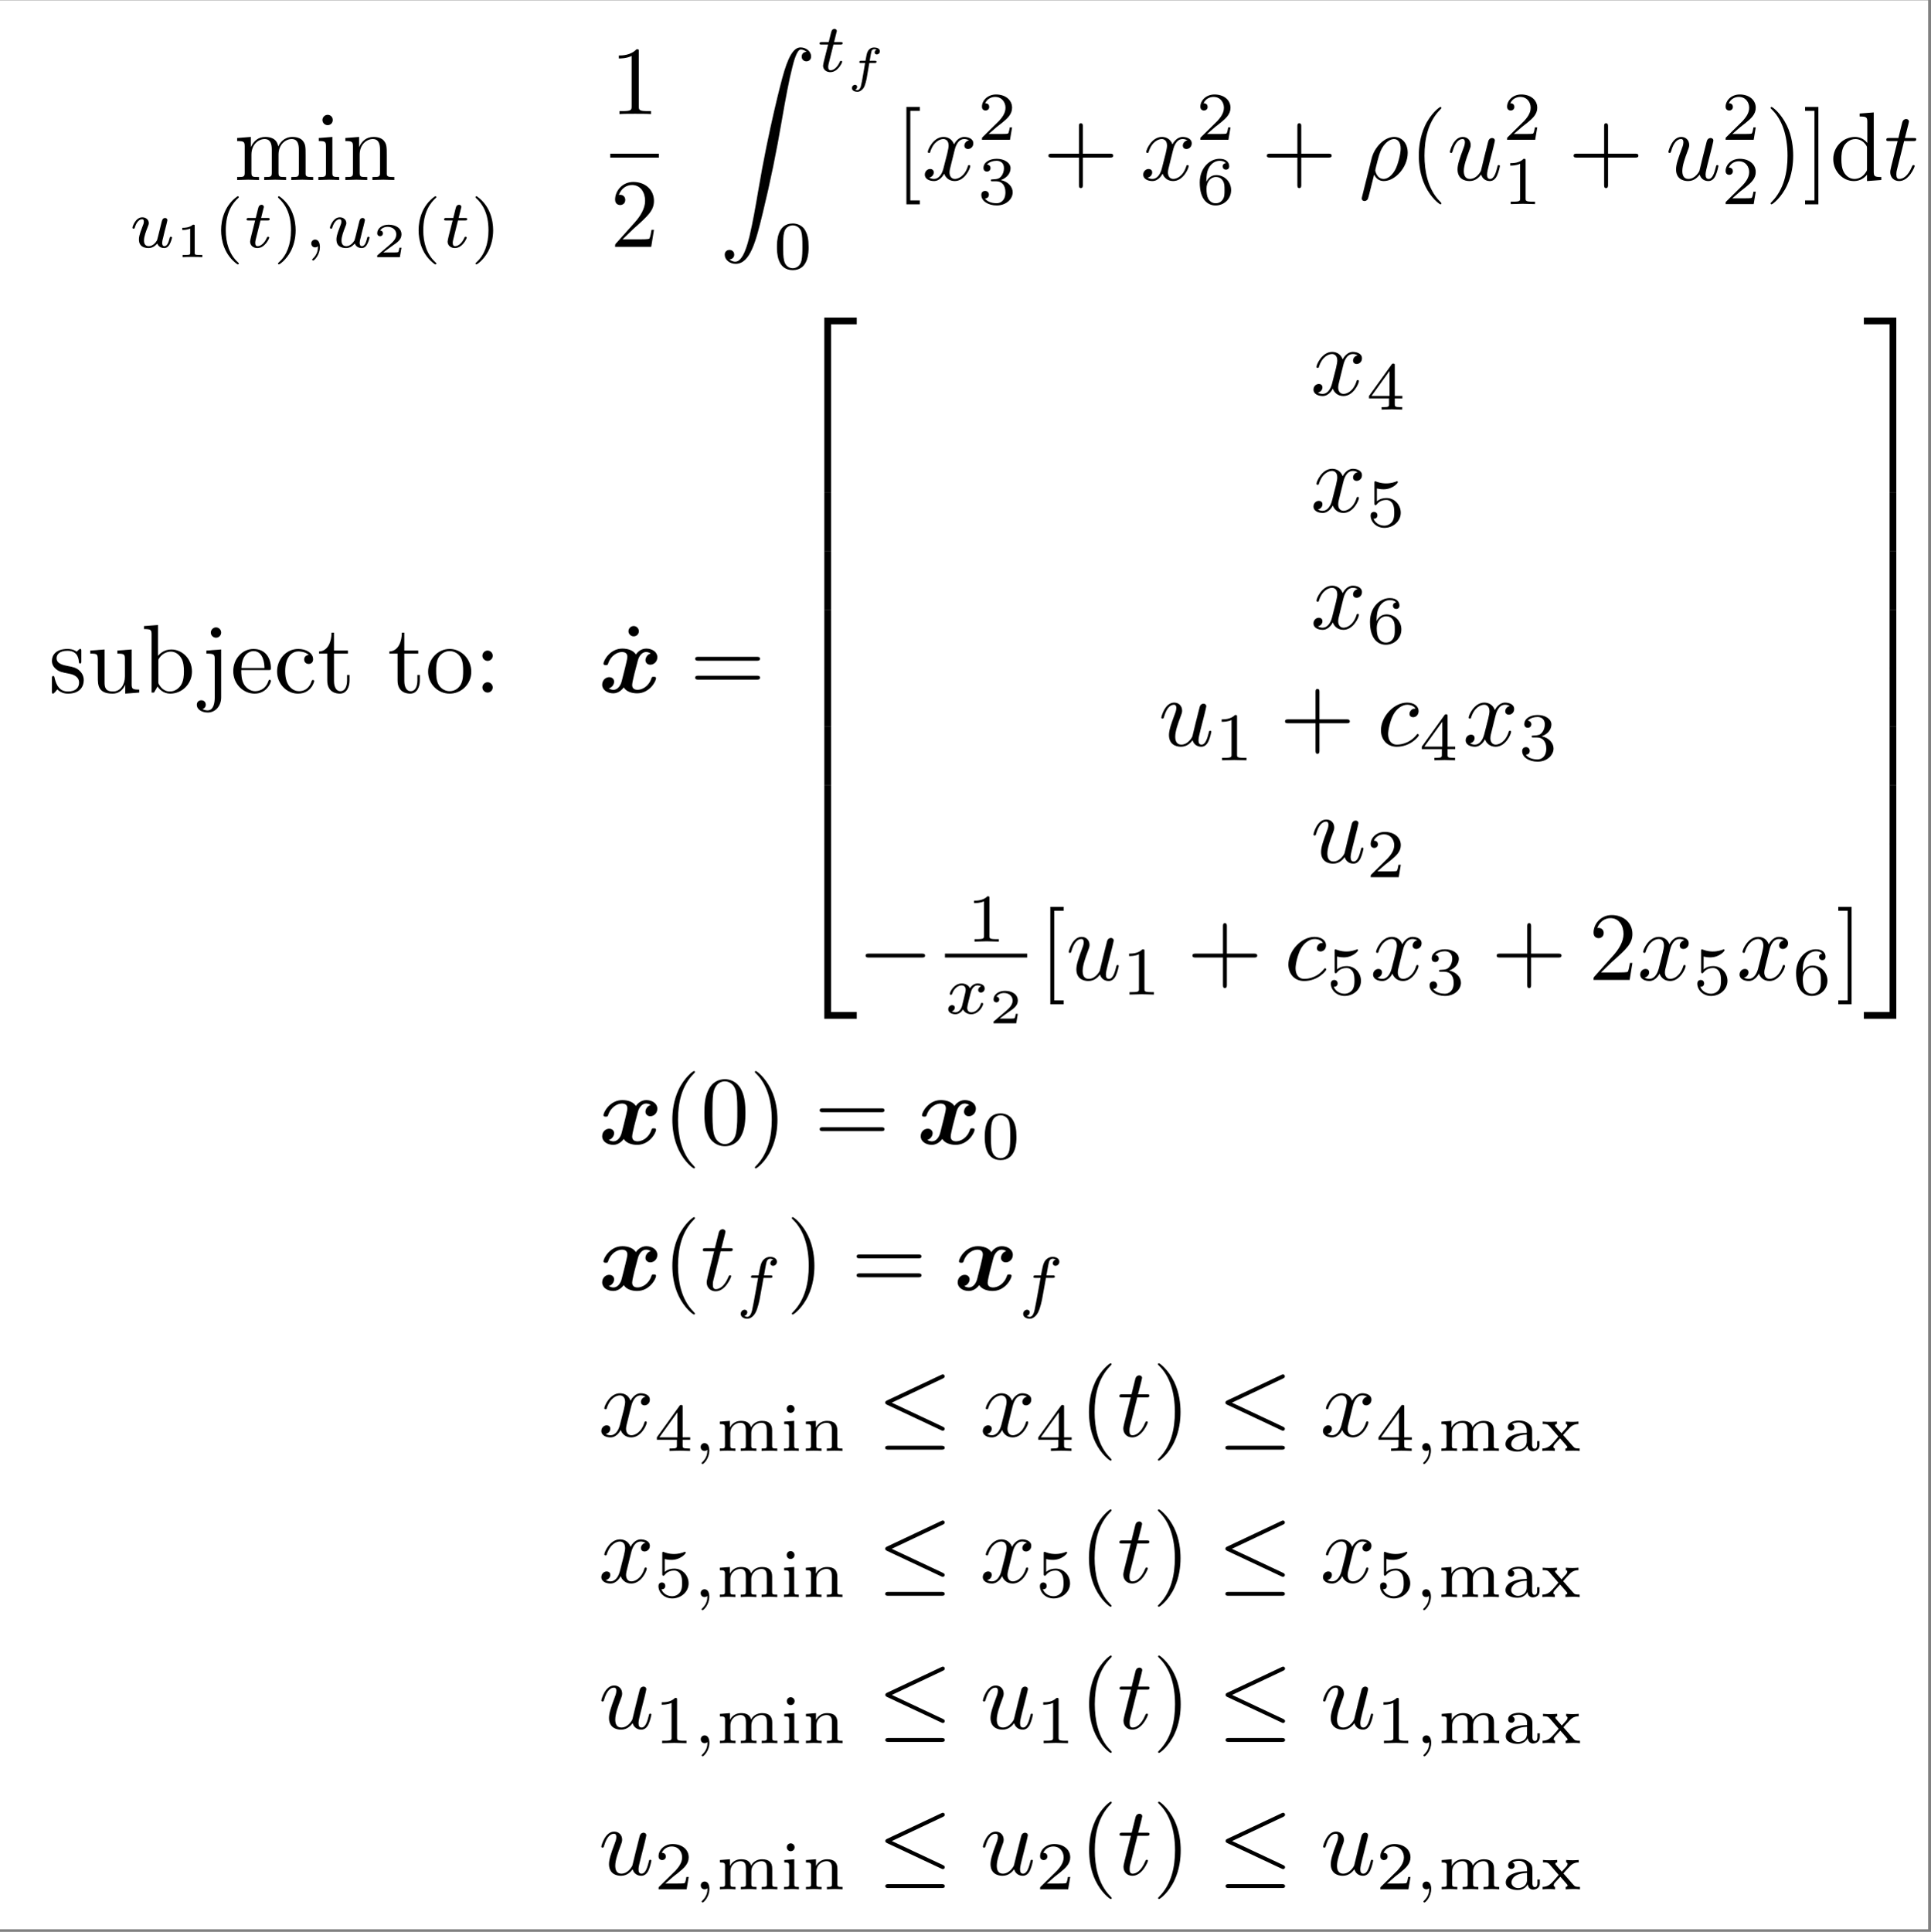 <?xml version="1.0" encoding="UTF-8"?>
<svg xmlns="http://www.w3.org/2000/svg" xmlns:xlink="http://www.w3.org/1999/xlink" width="394.411pt" height="394.537pt" viewBox="0 0 394.411 394.537" version="1.2">
<rect x="0" y="0" width="394.411" height="394.537" fill="#808080" stroke="none"/>
<defs>
<g>
<symbol overflow="visible" id="glyph0-0">
<path style="stroke:none;" d=""/>
</symbol>
<symbol overflow="visible" id="glyph0-1">
<path style="stroke:none;" d="M 2.188 -6.844 L 2.188 -1.516 C 2.188 -0.609 1.969 -0.609 0.641 -0.609 L 0.641 0 C 1.328 -0.016 2.344 -0.062 2.891 -0.062 C 3.406 -0.062 4.438 -0.016 5.109 0 L 5.109 -0.609 C 3.781 -0.609 3.562 -0.609 3.562 -1.516 L 3.562 -5.172 C 3.562 -7.234 4.969 -8.359 6.25 -8.359 C 7.5 -8.359 7.719 -7.281 7.719 -6.141 L 7.719 -1.516 C 7.719 -0.609 7.5 -0.609 6.172 -0.609 L 6.172 0 C 6.859 -0.016 7.875 -0.062 8.406 -0.062 C 8.938 -0.062 9.969 -0.016 10.641 0 L 10.641 -0.609 C 9.312 -0.609 9.094 -0.609 9.094 -1.516 L 9.094 -5.172 C 9.094 -7.234 10.5 -8.359 11.781 -8.359 C 13.031 -8.359 13.25 -7.281 13.25 -6.141 L 13.25 -1.516 C 13.25 -0.609 13.031 -0.609 11.703 -0.609 L 11.703 0 C 12.391 -0.016 13.406 -0.062 13.938 -0.062 C 14.453 -0.062 15.5 -0.016 16.172 0 L 16.172 -0.609 C 15.141 -0.609 14.641 -0.609 14.625 -1.219 L 14.625 -5.016 C 14.625 -6.719 14.625 -7.344 14 -8.062 C 13.719 -8.391 13.062 -8.797 11.922 -8.797 C 10.25 -8.797 9.375 -7.594 9.031 -6.844 C 8.75 -8.578 7.281 -8.797 6.391 -8.797 C 4.938 -8.797 4 -7.938 3.438 -6.703 L 3.438 -8.797 L 0.641 -8.578 L 0.641 -7.953 C 2.031 -7.953 2.188 -7.812 2.188 -6.844 Z M 2.188 -6.844 "/>
</symbol>
<symbol overflow="visible" id="glyph0-2">
<path style="stroke:none;" d="M 3.516 -8.797 L 0.734 -8.578 L 0.734 -7.953 C 2.031 -7.953 2.203 -7.844 2.203 -6.859 L 2.203 -1.516 C 2.203 -0.609 1.984 -0.609 0.656 -0.609 L 0.656 0 C 1.297 -0.016 2.359 -0.062 2.844 -0.062 C 3.547 -0.062 4.234 -0.016 4.906 0 L 4.906 -0.609 C 3.594 -0.609 3.516 -0.719 3.516 -1.484 Z M 3.594 -12.25 C 3.594 -12.891 3.109 -13.312 2.547 -13.312 C 1.922 -13.312 1.484 -12.766 1.484 -12.25 C 1.484 -11.719 1.922 -11.203 2.547 -11.203 C 3.109 -11.203 3.594 -11.609 3.594 -12.25 Z M 3.594 -12.25 "/>
</symbol>
<symbol overflow="visible" id="glyph0-3">
<path style="stroke:none;" d="M 2.188 -6.844 L 2.188 -1.516 C 2.188 -0.609 1.969 -0.609 0.641 -0.609 L 0.641 0 C 1.328 -0.016 2.344 -0.062 2.891 -0.062 C 3.406 -0.062 4.438 -0.016 5.109 0 L 5.109 -0.609 C 3.781 -0.609 3.562 -0.609 3.562 -1.516 L 3.562 -5.172 C 3.562 -7.234 4.969 -8.359 6.25 -8.359 C 7.5 -8.359 7.719 -7.281 7.719 -6.141 L 7.719 -1.516 C 7.719 -0.609 7.5 -0.609 6.172 -0.609 L 6.172 0 C 6.859 -0.016 7.875 -0.062 8.406 -0.062 C 8.938 -0.062 9.969 -0.016 10.641 0 L 10.641 -0.609 C 9.609 -0.609 9.109 -0.609 9.094 -1.219 L 9.094 -5.016 C 9.094 -6.719 9.094 -7.344 8.469 -8.062 C 8.188 -8.391 7.531 -8.797 6.391 -8.797 C 4.938 -8.797 4 -7.938 3.438 -6.703 L 3.438 -8.797 L 0.641 -8.578 L 0.641 -7.953 C 2.031 -7.953 2.188 -7.812 2.188 -6.844 Z M 2.188 -6.844 "/>
</symbol>
<symbol overflow="visible" id="glyph0-4">
<path style="stroke:none;" d="M 5.844 -12.734 C 5.844 -13.203 5.844 -13.25 5.391 -13.25 C 4.156 -11.969 2.406 -11.969 1.766 -11.969 L 1.766 -11.359 C 2.172 -11.359 3.344 -11.359 4.375 -11.875 L 4.375 -1.578 C 4.375 -0.859 4.312 -0.609 2.531 -0.609 L 1.891 -0.609 L 1.891 0 C 2.578 -0.062 4.312 -0.062 5.109 -0.062 C 5.906 -0.062 7.641 -0.062 8.328 0 L 8.328 -0.609 L 7.703 -0.609 C 5.906 -0.609 5.844 -0.828 5.844 -1.578 Z M 5.844 -12.734 "/>
</symbol>
<symbol overflow="visible" id="glyph0-5">
<path style="stroke:none;" d="M 2.531 -1.531 L 4.641 -3.578 C 7.734 -6.328 8.938 -7.406 8.938 -9.391 C 8.938 -11.656 7.141 -13.25 4.719 -13.25 C 2.469 -13.25 1 -11.422 1 -9.641 C 1 -8.531 1.984 -8.531 2.047 -8.531 C 2.391 -8.531 3.078 -8.766 3.078 -9.594 C 3.078 -10.109 2.719 -10.625 2.031 -10.625 C 1.875 -10.625 1.828 -10.625 1.766 -10.609 C 2.234 -11.891 3.297 -12.625 4.453 -12.625 C 6.266 -12.625 7.125 -11.016 7.125 -9.391 C 7.125 -7.797 6.125 -6.219 5.031 -5 L 1.219 -0.734 C 1 -0.516 1 -0.484 1 0 L 8.375 0 L 8.938 -3.469 L 8.438 -3.469 C 8.328 -2.859 8.188 -1.984 8 -1.688 C 7.859 -1.531 6.547 -1.531 6.109 -1.531 Z M 2.531 -1.531 "/>
</symbol>
<symbol overflow="visible" id="glyph0-6">
<path style="stroke:none;" d="M 5.078 4.969 L 5.078 4.172 L 3.141 4.172 L 3.141 -14.125 L 5.078 -14.125 L 5.078 -14.922 L 2.344 -14.922 L 2.344 4.969 Z M 5.078 4.969 "/>
</symbol>
<symbol overflow="visible" id="glyph0-7">
<path style="stroke:none;" d="M 8.141 -4.578 L 13.688 -4.578 C 13.969 -4.578 14.344 -4.578 14.344 -4.969 C 14.344 -5.375 13.969 -5.375 13.688 -5.375 L 8.141 -5.375 L 8.141 -10.938 C 8.141 -11.219 8.141 -11.594 7.734 -11.594 C 7.344 -11.594 7.344 -11.219 7.344 -10.938 L 7.344 -5.375 L 1.766 -5.375 C 1.484 -5.375 1.109 -5.375 1.109 -4.969 C 1.109 -4.578 1.484 -4.578 1.766 -4.578 L 7.344 -4.578 L 7.344 1 C 7.344 1.266 7.344 1.656 7.734 1.656 C 8.141 1.656 8.141 1.266 8.141 1 Z M 8.141 -4.578 "/>
</symbol>
<symbol overflow="visible" id="glyph0-8">
<path style="stroke:none;" d="M 6.578 4.781 C 6.578 4.719 6.578 4.672 6.25 4.344 C 3.766 1.828 3.125 -1.922 3.125 -4.969 C 3.125 -8.438 3.875 -11.891 6.328 -14.375 C 6.578 -14.625 6.578 -14.656 6.578 -14.719 C 6.578 -14.859 6.5 -14.922 6.391 -14.922 C 6.188 -14.922 4.391 -13.562 3.219 -11.047 C 2.203 -8.844 1.969 -6.641 1.969 -4.969 C 1.969 -3.422 2.188 -1.016 3.281 1.234 C 4.469 3.688 6.188 4.969 6.391 4.969 C 6.5 4.969 6.578 4.906 6.578 4.781 Z M 6.578 4.781 "/>
</symbol>
<symbol overflow="visible" id="glyph0-9">
<path style="stroke:none;" d="M 5.75 -4.969 C 5.75 -6.531 5.531 -8.938 4.438 -11.172 C 3.234 -13.625 1.531 -14.922 1.328 -14.922 C 1.219 -14.922 1.141 -14.844 1.141 -14.719 C 1.141 -14.656 1.141 -14.625 1.516 -14.266 C 3.469 -12.297 4.594 -9.125 4.594 -4.969 C 4.594 -1.578 3.859 1.922 1.391 4.438 C 1.141 4.672 1.141 4.719 1.141 4.781 C 1.141 4.891 1.219 4.969 1.328 4.969 C 1.531 4.969 3.328 3.625 4.5 1.094 C 5.516 -1.094 5.75 -3.297 5.75 -4.969 Z M 5.75 -4.969 "/>
</symbol>
<symbol overflow="visible" id="glyph0-10">
<path style="stroke:none;" d="M 3.156 -14.922 L 0.438 -14.922 L 0.438 -14.125 L 2.359 -14.125 L 2.359 4.172 L 0.438 4.172 L 0.438 4.969 L 3.156 4.969 Z M 3.156 -14.922 "/>
</symbol>
<symbol overflow="visible" id="glyph0-11">
<path style="stroke:none;" d="M 7.562 -1.094 L 7.562 0.219 L 10.484 0 L 10.484 -0.609 C 9.094 -0.609 8.938 -0.75 8.938 -1.734 L 8.938 -13.797 L 6.062 -13.578 L 6.062 -12.969 C 7.453 -12.969 7.625 -12.828 7.625 -11.859 L 7.625 -7.562 C 7.047 -8.281 6.188 -8.797 5.109 -8.797 C 2.766 -8.797 0.672 -6.844 0.672 -4.281 C 0.672 -1.75 2.625 0.219 4.891 0.219 C 6.172 0.219 7.062 -0.453 7.562 -1.094 Z M 7.562 -6.422 L 7.562 -2.344 C 7.562 -1.984 7.562 -1.953 7.344 -1.609 C 6.75 -0.656 5.844 -0.219 5 -0.219 C 4.094 -0.219 3.375 -0.734 2.906 -1.484 C 2.391 -2.312 2.328 -3.438 2.328 -4.25 C 2.328 -5 2.359 -6.188 2.938 -7.078 C 3.359 -7.703 4.125 -8.359 5.188 -8.359 C 5.891 -8.359 6.719 -8.062 7.344 -7.156 C 7.562 -6.828 7.562 -6.781 7.562 -6.422 Z M 7.562 -6.422 "/>
</symbol>
<symbol overflow="visible" id="glyph0-12">
<path style="stroke:none;" d="M 4.141 -3.859 C 4.578 -3.781 6.203 -3.469 6.203 -2.031 C 6.203 -1.016 5.516 -0.219 3.953 -0.219 C 2.281 -0.219 1.578 -1.359 1.188 -3.047 C 1.141 -3.297 1.109 -3.375 0.922 -3.375 C 0.656 -3.375 0.656 -3.234 0.656 -2.891 L 0.656 -0.266 C 0.656 0.078 0.656 0.219 0.875 0.219 C 0.969 0.219 1 0.203 1.375 -0.172 C 1.406 -0.219 1.406 -0.266 1.766 -0.641 C 2.641 0.203 3.547 0.219 3.953 0.219 C 6.25 0.219 7.156 -1.109 7.156 -2.547 C 7.156 -3.594 6.562 -4.203 6.328 -4.438 C 5.672 -5.078 4.891 -5.234 4.062 -5.391 C 2.938 -5.609 1.609 -5.875 1.609 -7.016 C 1.609 -7.719 2.125 -8.531 3.844 -8.531 C 6.031 -8.531 6.125 -6.75 6.172 -6.125 C 6.188 -5.953 6.359 -5.953 6.406 -5.953 C 6.656 -5.953 6.656 -6.047 6.656 -6.422 L 6.656 -8.438 C 6.656 -8.766 6.656 -8.906 6.438 -8.906 C 6.344 -8.906 6.312 -8.906 6.047 -8.672 C 5.984 -8.594 5.781 -8.406 5.703 -8.359 C 4.953 -8.906 4.141 -8.906 3.844 -8.906 C 1.406 -8.906 0.656 -7.578 0.656 -6.469 C 0.656 -5.766 0.969 -5.219 1.516 -4.781 C 2.141 -4.25 2.703 -4.141 4.141 -3.859 Z M 4.141 -3.859 "/>
</symbol>
<symbol overflow="visible" id="glyph0-13">
<path style="stroke:none;" d="M 7.781 -1.578 L 7.781 0.219 L 10.641 0 L 10.641 -0.609 C 9.25 -0.609 9.094 -0.75 9.094 -1.734 L 9.094 -8.797 L 6.172 -8.578 L 6.172 -7.953 C 7.562 -7.953 7.719 -7.812 7.719 -6.844 L 7.719 -3.297 C 7.719 -1.578 6.766 -0.219 5.312 -0.219 C 3.641 -0.219 3.562 -1.156 3.562 -2.188 L 3.562 -8.797 L 0.641 -8.578 L 0.641 -7.953 C 2.188 -7.953 2.188 -7.891 2.188 -6.125 L 2.188 -3.141 C 2.188 -1.594 2.188 0.219 5.219 0.219 C 6.328 0.219 7.203 -0.344 7.781 -1.578 Z M 7.781 -1.578 "/>
</symbol>
<symbol overflow="visible" id="glyph0-14">
<path style="stroke:none;" d="M 3.422 -7.5 L 3.422 -13.797 L 0.562 -13.578 L 0.562 -12.969 C 1.953 -12.969 2.109 -12.828 2.109 -11.859 L 2.109 0 L 2.609 0 C 2.625 -0.016 2.781 -0.297 3.328 -1.234 C 3.625 -0.781 4.453 0.219 5.922 0.219 C 8.297 0.219 10.359 -1.734 10.359 -4.297 C 10.359 -6.828 8.406 -8.797 6.141 -8.797 C 4.594 -8.797 3.734 -7.859 3.422 -7.5 Z M 3.484 -2.266 L 3.484 -6.359 C 3.484 -6.75 3.484 -6.766 3.703 -7.078 C 4.469 -8.188 5.562 -8.359 6.047 -8.359 C 6.938 -8.359 7.656 -7.844 8.141 -7.078 C 8.656 -6.266 8.719 -5.125 8.719 -4.312 C 8.719 -3.578 8.672 -2.391 8.094 -1.484 C 7.672 -0.875 6.922 -0.219 5.844 -0.219 C 4.953 -0.219 4.234 -0.703 3.766 -1.438 C 3.484 -1.844 3.484 -1.906 3.484 -2.266 Z M 3.484 -2.266 "/>
</symbol>
<symbol overflow="visible" id="glyph0-15">
<path style="stroke:none;" d="M 4.172 -8.797 L 1.156 -8.578 L 1.156 -7.953 C 2.688 -7.953 2.859 -7.812 2.859 -6.844 L 2.859 1.031 C 2.859 1.922 2.688 3.641 1.406 3.641 C 1.312 3.641 0.859 3.641 0.344 3.375 C 0.641 3.297 1.031 3.016 1.031 2.484 C 1.031 1.969 0.672 1.578 0.125 1.578 C -0.438 1.578 -0.797 1.969 -0.797 2.484 C -0.797 3.516 0.312 4.078 1.453 4.078 C 2.938 4.078 4.172 2.797 4.172 1 Z M 4.172 -12.25 C 4.172 -12.828 3.703 -13.312 3.125 -13.312 C 2.547 -13.312 2.062 -12.828 2.062 -12.25 C 2.062 -11.672 2.547 -11.203 3.125 -11.203 C 3.703 -11.203 4.172 -11.672 4.172 -12.25 Z M 4.172 -12.25 "/>
</symbol>
<symbol overflow="visible" id="glyph0-16">
<path style="stroke:none;" d="M 2.234 -5.016 C 2.344 -7.969 4.016 -8.469 4.688 -8.469 C 6.75 -8.469 6.938 -5.781 6.938 -5.016 Z M 2.203 -4.594 L 7.75 -4.594 C 8.188 -4.594 8.25 -4.594 8.25 -5.016 C 8.25 -6.984 7.188 -8.906 4.688 -8.906 C 2.391 -8.906 0.562 -6.859 0.562 -4.375 C 0.562 -1.703 2.641 0.219 4.938 0.219 C 7.359 0.219 8.25 -1.984 8.25 -2.359 C 8.25 -2.562 8.094 -2.609 8 -2.609 C 7.812 -2.609 7.781 -2.484 7.734 -2.328 C 7.047 -0.281 5.25 -0.281 5.047 -0.281 C 4.062 -0.281 3.266 -0.875 2.797 -1.609 C 2.203 -2.562 2.203 -3.875 2.203 -4.594 Z M 2.203 -4.594 "/>
</symbol>
<symbol overflow="visible" id="glyph0-17">
<path style="stroke:none;" d="M 2.328 -4.344 C 2.328 -7.578 3.953 -8.406 5.016 -8.406 C 5.188 -8.406 6.438 -8.391 7.141 -7.672 C 6.328 -7.625 6.203 -7.016 6.203 -6.766 C 6.203 -6.25 6.562 -5.844 7.125 -5.844 C 7.641 -5.844 8.031 -6.188 8.031 -6.781 C 8.031 -8.141 6.531 -8.906 5 -8.906 C 2.5 -8.906 0.672 -6.766 0.672 -4.297 C 0.672 -1.75 2.641 0.219 4.953 0.219 C 7.625 0.219 8.25 -2.172 8.25 -2.359 C 8.25 -2.562 8.062 -2.562 8 -2.562 C 7.812 -2.562 7.781 -2.484 7.734 -2.359 C 7.156 -0.516 5.875 -0.281 5.125 -0.281 C 4.078 -0.281 2.328 -1.141 2.328 -4.344 Z M 2.328 -4.344 "/>
</symbol>
<symbol overflow="visible" id="glyph0-18">
<path style="stroke:none;" d="M 3.438 -7.953 L 6.281 -7.953 L 6.281 -8.578 L 3.438 -8.578 L 3.438 -12.234 L 2.938 -12.234 C 2.922 -10.609 2.328 -8.469 0.375 -8.391 L 0.375 -7.953 L 2.062 -7.953 L 2.062 -2.469 C 2.062 -0.016 3.922 0.219 4.641 0.219 C 6.047 0.219 6.609 -1.188 6.609 -2.469 L 6.609 -3.594 L 6.109 -3.594 L 6.109 -2.5 C 6.109 -1.031 5.516 -0.281 4.781 -0.281 C 3.438 -0.281 3.438 -2.094 3.438 -2.422 Z M 3.438 -7.953 "/>
</symbol>
<symbol overflow="visible" id="glyph0-19">
<path style="stroke:none;" d="M 9.375 -4.25 C 9.375 -6.797 7.375 -8.906 4.969 -8.906 C 2.484 -8.906 0.562 -6.75 0.562 -4.25 C 0.562 -1.688 2.625 0.219 4.953 0.219 C 7.359 0.219 9.375 -1.734 9.375 -4.25 Z M 4.969 -0.281 C 4.125 -0.281 3.234 -0.703 2.703 -1.609 C 2.203 -2.484 2.203 -3.703 2.203 -4.422 C 2.203 -5.188 2.203 -6.266 2.688 -7.141 C 3.219 -8.062 4.156 -8.469 4.953 -8.469 C 5.828 -8.469 6.688 -8.031 7.203 -7.188 C 7.719 -6.328 7.719 -5.172 7.719 -4.422 C 7.719 -3.703 7.719 -2.625 7.281 -1.75 C 6.844 -0.859 5.969 -0.281 4.969 -0.281 Z M 4.969 -0.281 "/>
</symbol>
<symbol overflow="visible" id="glyph0-20">
<path style="stroke:none;" d="M 3.812 -7.516 C 3.812 -8.094 3.344 -8.578 2.766 -8.578 C 2.188 -8.578 1.703 -8.094 1.703 -7.516 C 1.703 -6.938 2.188 -6.469 2.766 -6.469 C 3.344 -6.469 3.812 -6.938 3.812 -7.516 Z M 3.812 -1.047 C 3.812 -1.625 3.344 -2.109 2.766 -2.109 C 2.188 -2.109 1.703 -1.625 1.703 -1.047 C 1.703 -0.484 2.188 0 2.766 0 C 3.344 0 3.812 -0.484 3.812 -1.047 Z M 3.812 -1.047 "/>
</symbol>
<symbol overflow="visible" id="glyph0-21">
<path style="stroke:none;" d="M 3.812 -12.25 C 3.812 -12.797 3.359 -13.312 2.766 -13.312 C 2.094 -13.312 1.688 -12.75 1.688 -12.25 C 1.688 -11.719 2.141 -11.203 2.75 -11.203 C 3.422 -11.203 3.812 -11.75 3.812 -12.25 Z M 3.812 -12.25 "/>
</symbol>
<symbol overflow="visible" id="glyph0-22">
<path style="stroke:none;" d="M 13.672 -6.5 C 13.969 -6.5 14.344 -6.5 14.344 -6.906 C 14.344 -7.297 13.969 -7.297 13.688 -7.297 L 1.766 -7.297 C 1.484 -7.297 1.109 -7.297 1.109 -6.906 C 1.109 -6.5 1.484 -6.5 1.797 -6.5 Z M 13.688 -2.641 C 13.969 -2.641 14.344 -2.641 14.344 -3.047 C 14.344 -3.438 13.969 -3.438 13.672 -3.438 L 1.797 -3.438 C 1.484 -3.438 1.109 -3.438 1.109 -3.047 C 1.109 -2.641 1.484 -2.641 1.766 -2.641 Z M 13.688 -2.641 "/>
</symbol>
<symbol overflow="visible" id="glyph0-23">
<path style="stroke:none;" d="M 9.156 -6.359 C 9.156 -7.953 9.047 -9.547 8.359 -11.016 C 7.438 -12.922 5.812 -13.25 4.969 -13.25 C 3.781 -13.25 2.328 -12.734 1.516 -10.875 C 0.875 -9.5 0.781 -7.953 0.781 -6.359 C 0.781 -4.875 0.859 -3.078 1.672 -1.578 C 2.531 0.047 3.984 0.438 4.953 0.438 C 6.031 0.438 7.531 0.016 8.406 -1.875 C 9.047 -3.234 9.156 -4.797 9.156 -6.359 Z M 4.953 0 C 4.172 0 3 -0.5 2.641 -2.406 C 2.422 -3.594 2.422 -5.438 2.422 -6.609 C 2.422 -7.875 2.422 -9.188 2.578 -10.266 C 2.969 -12.625 4.453 -12.812 4.953 -12.812 C 5.609 -12.812 6.922 -12.453 7.297 -10.484 C 7.5 -9.375 7.5 -7.859 7.5 -6.609 C 7.5 -5.109 7.5 -3.766 7.281 -2.484 C 6.984 -0.594 5.844 0 4.953 0 Z M 4.953 0 "/>
</symbol>
<symbol overflow="visible" id="glyph1-0">
<path style="stroke:none;" d=""/>
</symbol>
<symbol overflow="visible" id="glyph1-1">
<path style="stroke:none;" d="M 5.891 -2.25 C 5.812 -1.984 5.688 -1.453 5.672 -1.438 C 5.406 -1 4.844 -0.25 3.984 -0.25 C 3.016 -0.25 3.016 -1.156 3.016 -1.406 C 3.016 -2.234 3.406 -3.219 3.797 -4.234 C 3.906 -4.516 4 -4.719 4 -4.938 C 4 -5.672 3.391 -6.141 2.672 -6.141 C 1.281 -6.141 0.656 -4.234 0.656 -4.016 C 0.656 -3.828 0.844 -3.828 0.891 -3.828 C 1.078 -3.828 1.094 -3.891 1.141 -4.047 C 1.469 -5.188 2.094 -5.75 2.625 -5.75 C 2.875 -5.75 2.984 -5.594 2.984 -5.266 C 2.984 -4.938 2.875 -4.656 2.734 -4.328 C 1.984 -2.406 1.984 -2 1.984 -1.625 C 1.984 -1.391 1.984 -0.75 2.484 -0.312 C 2.891 0.031 3.438 0.141 3.922 0.141 C 4.797 0.141 5.281 -0.328 5.734 -0.781 C 6.047 0.109 6.969 0.141 7.141 0.141 C 7.609 0.141 7.984 -0.141 8.234 -0.594 C 8.547 -1.141 8.75 -1.953 8.75 -1.984 C 8.75 -2.172 8.547 -2.172 8.5 -2.172 C 8.312 -2.172 8.297 -2.109 8.203 -1.734 C 8.031 -1.078 7.766 -0.25 7.188 -0.25 C 6.828 -0.25 6.719 -0.578 6.719 -0.938 C 6.719 -1.172 6.828 -1.672 6.938 -2.031 C 7.031 -2.406 7.172 -2.984 7.234 -3.281 L 7.562 -4.531 C 7.641 -4.875 7.797 -5.484 7.797 -5.562 C 7.797 -5.828 7.578 -6 7.344 -6 C 6.828 -6 6.719 -5.594 6.609 -5.156 Z M 5.891 -2.25 "/>
</symbol>
<symbol overflow="visible" id="glyph1-2">
<path style="stroke:none;" d="M 3.422 -5.5 L 4.844 -5.5 C 5.109 -5.5 5.297 -5.5 5.297 -5.812 C 5.297 -6 5.109 -6 4.875 -6 L 3.547 -6 L 4.062 -8.062 C 4.078 -8.125 4.109 -8.203 4.109 -8.25 C 4.109 -8.5 3.906 -8.703 3.641 -8.703 C 3.281 -8.703 3.078 -8.469 2.984 -8.109 C 2.875 -7.75 3.062 -8.422 2.453 -6 L 1.031 -6 C 0.766 -6 0.578 -6 0.578 -5.688 C 0.578 -5.5 0.75 -5.5 1 -5.5 L 2.328 -5.5 L 1.5 -2.219 C 1.422 -1.859 1.297 -1.359 1.297 -1.188 C 1.297 -0.359 1.984 0.141 2.781 0.141 C 4.328 0.141 5.203 -1.812 5.203 -1.984 C 5.203 -2.172 5.031 -2.172 4.984 -2.172 C 4.812 -2.172 4.797 -2.141 4.688 -1.906 C 4.297 -1.031 3.594 -0.25 2.828 -0.25 C 2.531 -0.25 2.344 -0.438 2.344 -0.938 C 2.344 -1.078 2.391 -1.359 2.422 -1.5 Z M 3.422 -5.5 "/>
</symbol>
<symbol overflow="visible" id="glyph1-3">
<path style="stroke:none;" d="M 2.938 -0.219 C 2.938 0.547 2.797 1.438 1.859 2.328 C 1.797 2.375 1.75 2.422 1.75 2.484 C 1.75 2.594 1.859 2.688 1.953 2.688 C 2.141 2.688 3.328 1.578 3.328 -0.078 C 3.328 -0.953 3 -1.594 2.359 -1.594 C 1.891 -1.594 1.562 -1.234 1.562 -0.812 C 1.562 -0.359 1.875 0 2.359 0 C 2.703 0 2.922 -0.219 2.938 -0.219 Z M 2.938 -0.219 "/>
</symbol>
<symbol overflow="visible" id="glyph1-4">
<path style="stroke:none;" d="M 3.469 -1.469 C 3.328 -1 2.875 -0.25 2.156 -0.25 C 2.109 -0.25 1.703 -0.25 1.406 -0.453 C 1.984 -0.625 2.016 -1.125 2.016 -1.219 C 2.016 -1.516 1.781 -1.719 1.469 -1.719 C 1.078 -1.719 0.672 -1.391 0.672 -0.875 C 0.672 -0.188 1.453 0.141 2.125 0.141 C 2.766 0.141 3.344 -0.266 3.688 -0.844 C 4.031 -0.109 4.797 0.141 5.344 0.141 C 6.953 0.141 7.797 -1.594 7.797 -1.984 C 7.797 -2.172 7.609 -2.172 7.578 -2.172 C 7.375 -2.172 7.359 -2.109 7.312 -1.938 C 7.016 -0.969 6.188 -0.25 5.406 -0.25 C 4.844 -0.25 4.547 -0.625 4.547 -1.156 C 4.547 -1.516 4.891 -2.781 5.281 -4.328 C 5.562 -5.406 6.188 -5.75 6.641 -5.75 C 6.672 -5.75 7.094 -5.75 7.391 -5.562 C 6.953 -5.422 6.781 -5.047 6.781 -4.797 C 6.781 -4.484 7.016 -4.281 7.344 -4.281 C 7.656 -4.281 8.109 -4.531 8.109 -5.125 C 8.109 -5.906 7.219 -6.141 6.672 -6.141 C 5.969 -6.141 5.422 -5.688 5.109 -5.156 C 4.859 -5.719 4.219 -6.141 3.438 -6.141 C 1.875 -6.141 0.984 -4.422 0.984 -4.016 C 0.984 -3.828 1.188 -3.828 1.219 -3.828 C 1.406 -3.828 1.422 -3.891 1.484 -4.062 C 1.844 -5.156 2.719 -5.75 3.391 -5.75 C 3.859 -5.75 4.234 -5.5 4.234 -4.828 C 4.234 -4.547 4.062 -3.859 3.938 -3.391 Z M 3.469 -1.469 "/>
</symbol>
<symbol overflow="visible" id="glyph1-5">
<path style="stroke:none;" d="M 5.672 -5.5 L 7.031 -5.5 C 7.312 -5.5 7.484 -5.5 7.484 -5.812 C 7.484 -6 7.312 -6 7.062 -6 L 5.766 -6 C 6.078 -7.766 6.188 -8.406 6.312 -8.812 C 6.375 -9.125 6.688 -9.406 7.016 -9.406 C 7.031 -9.406 7.406 -9.406 7.672 -9.25 C 7.094 -9.062 7.062 -8.562 7.062 -8.484 C 7.062 -8.172 7.297 -7.969 7.609 -7.969 C 7.984 -7.969 8.406 -8.281 8.406 -8.812 C 8.406 -9.453 7.734 -9.797 7.016 -9.797 C 6.406 -9.797 5.719 -9.453 5.344 -8.75 C 5.062 -8.234 4.953 -7.609 4.656 -6 L 3.562 -6 C 3.281 -6 3.109 -6 3.109 -5.688 C 3.109 -5.5 3.281 -5.5 3.531 -5.5 L 4.562 -5.5 C 4.547 -5.422 3.672 -0.406 3.344 1.078 C 3.266 1.391 3.031 2.453 2.359 2.453 C 2.359 2.453 2.016 2.453 1.75 2.281 C 2.328 2.109 2.359 1.594 2.359 1.516 C 2.359 1.219 2.125 1 1.812 1 C 1.438 1 1.016 1.328 1.016 1.859 C 1.016 2.484 1.672 2.844 2.359 2.844 C 3.25 2.844 3.875 1.922 4.031 1.609 C 4.531 0.688 4.859 -1.031 4.891 -1.203 Z M 5.672 -5.5 "/>
</symbol>
<symbol overflow="visible" id="glyph2-0">
<path style="stroke:none;" d=""/>
</symbol>
<symbol overflow="visible" id="glyph2-1">
<path style="stroke:none;" d="M 3.969 -6.328 C 3.969 -6.625 3.938 -6.625 3.609 -6.625 C 2.891 -5.984 1.797 -5.984 1.594 -5.984 L 1.422 -5.984 L 1.422 -5.547 L 1.594 -5.547 C 1.828 -5.547 2.469 -5.578 3.047 -5.828 L 3.047 -0.859 C 3.047 -0.547 3.047 -0.438 1.984 -0.438 L 1.5 -0.438 L 1.5 0 C 2.047 -0.047 2.922 -0.047 3.5 -0.047 C 4.078 -0.047 4.969 -0.047 5.516 0 L 5.516 -0.438 L 5.016 -0.438 C 3.969 -0.438 3.969 -0.547 3.969 -0.859 Z M 3.969 -6.328 "/>
</symbol>
<symbol overflow="visible" id="glyph2-2">
<path style="stroke:none;" d="M 5.859 -1.922 L 5.438 -1.922 C 5.422 -1.734 5.312 -1.109 5.156 -1.016 C 5.078 -0.953 4.234 -0.953 4.094 -0.953 L 2.141 -0.953 C 2.797 -1.438 3.531 -2 4.125 -2.406 C 5.031 -3.016 5.859 -3.594 5.859 -4.641 C 5.859 -5.922 4.656 -6.625 3.234 -6.625 C 1.891 -6.625 0.906 -5.859 0.906 -4.875 C 0.906 -4.359 1.344 -4.266 1.484 -4.266 C 1.75 -4.266 2.062 -4.453 2.062 -4.859 C 2.062 -5.219 1.812 -5.422 1.5 -5.438 C 1.781 -5.891 2.359 -6.188 3.031 -6.188 C 3.984 -6.188 4.797 -5.609 4.797 -4.641 C 4.797 -3.797 4.219 -3.172 3.453 -2.516 L 1.031 -0.453 C 0.922 -0.375 0.922 -0.375 0.906 -0.297 L 0.906 0 L 5.531 0 Z M 5.859 -1.922 "/>
</symbol>
<symbol overflow="visible" id="glyph3-0">
<path style="stroke:none;" d=""/>
</symbol>
<symbol overflow="visible" id="glyph3-1">
<path style="stroke:none;" d="M 4.938 -10.438 C 2.297 -8.578 1.594 -5.625 1.594 -3.5 C 1.594 -1.531 2.188 1.516 4.938 3.469 C 5.047 3.469 5.219 3.469 5.219 3.297 C 5.219 3.219 5.172 3.188 5.078 3.094 C 3.234 1.422 2.547 -0.953 2.547 -3.484 C 2.547 -7.234 3.984 -9.078 5.125 -10.109 C 5.172 -10.156 5.219 -10.203 5.219 -10.281 C 5.219 -10.438 5.047 -10.438 4.938 -10.438 Z M 4.938 -10.438 "/>
</symbol>
<symbol overflow="visible" id="glyph3-2">
<path style="stroke:none;" d="M 1.25 -10.438 C 1.156 -10.438 0.984 -10.438 0.984 -10.281 C 0.984 -10.203 1.031 -10.156 1.109 -10.062 C 2.312 -8.969 3.641 -7.094 3.641 -3.5 C 3.641 -0.578 2.75 1.609 1.234 2.984 C 1 3.219 0.984 3.234 0.984 3.297 C 0.984 3.375 1.031 3.469 1.172 3.469 C 1.344 3.469 2.656 2.547 3.578 0.812 C 4.188 -0.344 4.594 -1.859 4.594 -3.484 C 4.594 -5.438 4.016 -8.5 1.25 -10.438 Z M 1.25 -10.438 "/>
</symbol>
<symbol overflow="visible" id="glyph3-3">
<path style="stroke:none;" d="M 7.188 -4.438 C 7.188 -5.969 7 -7.078 6.359 -8.047 C 5.938 -8.688 5.062 -9.25 3.953 -9.25 C 0.719 -9.25 0.719 -5.438 0.719 -4.438 C 0.719 -3.438 0.719 0.281 3.953 0.281 C 7.188 0.281 7.188 -3.438 7.188 -4.438 Z M 3.953 -0.109 C 3.312 -0.109 2.469 -0.484 2.188 -1.625 C 1.984 -2.453 1.984 -3.594 1.984 -4.625 C 1.984 -5.641 1.984 -6.703 2.203 -7.469 C 2.484 -8.562 3.391 -8.859 3.953 -8.859 C 4.703 -8.859 5.422 -8.391 5.688 -7.594 C 5.906 -6.828 5.922 -5.828 5.922 -4.625 C 5.922 -3.594 5.922 -2.562 5.734 -1.688 C 5.453 -0.422 4.516 -0.109 3.953 -0.109 Z M 3.953 -0.109 "/>
</symbol>
<symbol overflow="visible" id="glyph3-4">
<path style="stroke:none;" d="M 7.031 -2.531 L 6.562 -2.531 C 6.516 -2.234 6.375 -1.406 6.188 -1.266 C 6.078 -1.188 5.016 -1.188 4.812 -1.188 L 2.25 -1.188 C 3.719 -2.484 4.203 -2.875 5.047 -3.516 C 6.062 -4.344 7.031 -5.203 7.031 -6.531 C 7.031 -8.219 5.562 -9.25 3.766 -9.25 C 2.047 -9.25 0.875 -8.031 0.875 -6.75 C 0.875 -6.047 1.469 -5.969 1.609 -5.969 C 1.953 -5.969 2.359 -6.203 2.359 -6.703 C 2.359 -6.969 2.25 -7.453 1.531 -7.453 C 1.969 -8.438 2.906 -8.75 3.562 -8.75 C 4.953 -8.75 5.688 -7.656 5.688 -6.531 C 5.688 -5.312 4.812 -4.359 4.375 -3.859 L 1.016 -0.547 C 0.875 -0.422 0.875 -0.391 0.875 0 L 6.609 0 Z M 7.031 -2.531 "/>
</symbol>
<symbol overflow="visible" id="glyph3-5">
<path style="stroke:none;" d="M 3.797 -4.656 C 4.891 -4.656 5.672 -3.891 5.672 -2.406 C 5.672 -0.688 4.656 -0.172 3.859 -0.172 C 3.297 -0.172 2.078 -0.312 1.484 -1.141 C 2.141 -1.172 2.297 -1.625 2.297 -1.922 C 2.297 -2.359 1.969 -2.688 1.531 -2.688 C 1.141 -2.688 0.75 -2.453 0.75 -1.875 C 0.75 -0.578 2.203 0.281 3.891 0.281 C 5.812 0.281 7.156 -1.016 7.156 -2.406 C 7.156 -3.5 6.266 -4.578 4.734 -4.906 C 6.188 -5.422 6.719 -6.469 6.719 -7.328 C 6.719 -8.422 5.453 -9.25 3.906 -9.25 C 2.359 -9.25 1.188 -8.5 1.188 -7.375 C 1.188 -6.906 1.484 -6.641 1.906 -6.641 C 2.344 -6.641 2.625 -6.969 2.625 -7.344 C 2.625 -7.75 2.344 -8.047 1.906 -8.078 C 2.391 -8.688 3.359 -8.844 3.875 -8.844 C 4.5 -8.844 5.375 -8.531 5.375 -7.328 C 5.375 -6.734 5.172 -6.094 4.812 -5.672 C 4.359 -5.141 3.969 -5.109 3.266 -5.062 C 2.922 -5.047 2.891 -5.047 2.828 -5.031 C 2.797 -5.031 2.688 -5 2.688 -4.844 C 2.688 -4.656 2.812 -4.656 3.047 -4.656 Z M 3.797 -4.656 "/>
</symbol>
<symbol overflow="visible" id="glyph3-6">
<path style="stroke:none;" d="M 2.094 -4.547 C 2.094 -5.688 2.188 -6.719 2.719 -7.578 C 3.188 -8.328 3.938 -8.844 4.828 -8.844 C 5.25 -8.844 5.812 -8.734 6.078 -8.359 C 5.734 -8.328 5.438 -8.094 5.438 -7.688 C 5.438 -7.344 5.688 -7.031 6.094 -7.031 C 6.516 -7.031 6.766 -7.312 6.766 -7.719 C 6.766 -8.516 6.188 -9.25 4.797 -9.25 C 2.797 -9.25 0.75 -7.406 0.75 -4.406 C 0.75 -0.812 2.453 0.281 3.984 0.281 C 5.688 0.281 7.156 -1.016 7.156 -2.844 C 7.156 -4.609 5.75 -5.922 4.125 -5.922 C 3 -5.922 2.391 -5.172 2.094 -4.547 Z M 3.984 -0.172 C 3.281 -0.172 2.75 -0.578 2.453 -1.188 C 2.234 -1.594 2.125 -2.297 2.125 -3.125 C 2.125 -4.484 2.938 -5.531 4.047 -5.531 C 4.688 -5.531 5.125 -5.281 5.469 -4.766 C 5.812 -4.234 5.812 -3.641 5.812 -2.844 C 5.812 -2.047 5.812 -1.469 5.438 -0.922 C 5.109 -0.438 4.656 -0.172 3.984 -0.172 Z M 3.984 -0.172 "/>
</symbol>
<symbol overflow="visible" id="glyph3-7">
<path style="stroke:none;" d="M 4.656 -8.859 C 4.656 -9.234 4.641 -9.25 4.25 -9.25 C 3.359 -8.359 2.094 -8.359 1.516 -8.359 L 1.516 -7.859 C 1.859 -7.859 2.766 -7.859 3.531 -8.234 L 3.531 -1.141 C 3.531 -0.688 3.531 -0.5 2.141 -0.5 L 1.609 -0.5 L 1.609 0 C 1.859 -0.016 3.578 -0.062 4.094 -0.062 C 4.531 -0.062 6.281 -0.016 6.578 0 L 6.578 -0.5 L 6.062 -0.5 C 4.656 -0.5 4.656 -0.688 4.656 -1.141 Z M 4.656 -8.859 "/>
</symbol>
<symbol overflow="visible" id="glyph3-8">
<path style="stroke:none;" d="M 7.359 -2.281 L 7.359 -2.781 L 5.812 -2.781 L 5.812 -9 C 5.812 -9.281 5.812 -9.391 5.516 -9.391 C 5.344 -9.391 5.297 -9.391 5.156 -9.188 L 0.547 -2.781 L 0.547 -2.281 L 4.641 -2.281 L 4.641 -1.141 C 4.641 -0.672 4.641 -0.5 3.516 -0.5 L 3.125 -0.5 L 3.125 0 C 3.828 -0.031 4.719 -0.062 5.219 -0.062 C 5.734 -0.062 6.625 -0.031 7.328 0 L 7.328 -0.5 L 6.953 -0.5 C 5.812 -0.5 5.812 -0.672 5.812 -1.141 L 5.812 -2.281 Z M 4.734 -7.875 L 4.734 -2.781 L 1.062 -2.781 Z M 4.734 -7.875 "/>
</symbol>
<symbol overflow="visible" id="glyph3-9">
<path style="stroke:none;" d="M 2.156 -7.766 C 2.875 -7.594 3.281 -7.594 3.516 -7.594 C 5.344 -7.594 6.438 -8.844 6.438 -9.047 C 6.438 -9.203 6.328 -9.25 6.266 -9.25 C 6.234 -9.25 6.203 -9.25 6.156 -9.203 C 5.812 -9.078 5.078 -8.797 4.047 -8.797 C 3.656 -8.797 2.922 -8.828 2.016 -9.172 C 1.875 -9.25 1.859 -9.25 1.844 -9.25 C 1.656 -9.25 1.656 -9.094 1.656 -8.875 L 1.656 -4.766 C 1.656 -4.531 1.656 -4.359 1.875 -4.359 C 2 -4.359 2.016 -4.391 2.156 -4.547 C 2.75 -5.312 3.609 -5.422 4.094 -5.422 C 4.922 -5.422 5.297 -4.766 5.375 -4.656 C 5.625 -4.188 5.703 -3.656 5.703 -2.859 C 5.703 -2.438 5.703 -1.609 5.297 -1 C 4.938 -0.5 4.344 -0.172 3.656 -0.172 C 2.75 -0.172 1.828 -0.672 1.469 -1.594 C 2 -1.547 2.266 -1.891 2.266 -2.266 C 2.266 -2.875 1.75 -2.984 1.578 -2.984 C 1.547 -2.984 0.875 -2.984 0.875 -2.234 C 0.875 -0.969 2.016 0.281 3.688 0.281 C 5.469 0.281 7.031 -1.047 7.031 -2.797 C 7.031 -4.375 5.828 -5.812 4.109 -5.812 C 3.5 -5.812 2.766 -5.672 2.156 -5.141 Z M 2.156 -7.766 "/>
</symbol>
<symbol overflow="visible" id="glyph3-10">
<path style="stroke:none;" d="M 11.438 -4.219 C 11.438 -5.422 10.844 -6.141 9.359 -6.141 C 8.25 -6.141 7.5 -5.547 7.125 -4.844 C 6.844 -5.828 6.094 -6.141 5.078 -6.141 C 3.938 -6.141 3.203 -5.516 2.812 -4.797 L 2.797 -4.797 L 2.797 -6.141 L 0.75 -5.984 L 0.75 -5.484 C 1.688 -5.484 1.797 -5.391 1.797 -4.703 L 1.797 -1.094 C 1.797 -0.5 1.656 -0.5 0.75 -0.5 L 0.75 0 C 0.781 0 1.75 -0.062 2.344 -0.062 C 2.859 -0.062 3.812 -0.016 3.938 0 L 3.938 -0.5 C 3.031 -0.5 2.891 -0.5 2.891 -1.094 L 2.891 -3.609 C 2.891 -5.062 4.047 -5.75 4.969 -5.75 C 5.938 -5.75 6.062 -4.984 6.062 -4.281 L 6.062 -1.094 C 6.062 -0.5 5.938 -0.5 5.031 -0.5 L 5.031 0 C 5.047 0 6.031 -0.062 6.609 -0.062 C 7.125 -0.062 8.094 -0.016 8.219 0 L 8.219 -0.5 C 7.312 -0.5 7.172 -0.5 7.172 -1.094 L 7.172 -3.609 C 7.172 -5.062 8.328 -5.75 9.25 -5.75 C 10.219 -5.75 10.344 -4.984 10.344 -4.281 L 10.344 -1.094 C 10.344 -0.5 10.203 -0.5 9.297 -0.5 L 9.297 0 C 9.328 0 10.297 -0.062 10.891 -0.062 C 11.406 -0.062 12.359 -0.016 12.484 0 L 12.484 -0.5 C 11.578 -0.5 11.438 -0.5 11.438 -1.094 Z M 11.438 -4.219 "/>
</symbol>
<symbol overflow="visible" id="glyph3-11">
<path style="stroke:none;" d="M 2.938 -8.594 C 2.938 -9 2.609 -9.391 2.125 -9.391 C 1.719 -9.391 1.344 -9.047 1.344 -8.594 C 1.344 -8.094 1.734 -7.781 2.125 -7.781 C 2.578 -7.781 2.938 -8.125 2.938 -8.594 Z M 0.828 -5.984 L 0.828 -5.484 C 1.703 -5.484 1.828 -5.406 1.828 -4.719 L 1.828 -1.094 C 1.828 -0.5 1.688 -0.5 0.781 -0.5 L 0.781 0 C 0.812 0 1.781 -0.062 2.344 -0.062 C 2.828 -0.062 3.328 -0.047 3.812 0 L 3.812 -0.5 C 3 -0.5 2.875 -0.5 2.875 -1.078 L 2.875 -6.141 Z M 0.828 -5.984 "/>
</symbol>
<symbol overflow="visible" id="glyph3-12">
<path style="stroke:none;" d="M 7.172 -4.219 C 7.172 -5.422 6.578 -6.141 5.078 -6.141 C 3.938 -6.141 3.203 -5.516 2.812 -4.797 L 2.797 -4.797 L 2.797 -6.141 L 0.75 -5.984 L 0.75 -5.484 C 1.688 -5.484 1.797 -5.391 1.797 -4.703 L 1.797 -1.094 C 1.797 -0.5 1.656 -0.5 0.75 -0.5 L 0.75 0 C 0.781 0 1.75 -0.062 2.344 -0.062 C 2.859 -0.062 3.812 -0.016 3.938 0 L 3.938 -0.5 C 3.031 -0.5 2.891 -0.5 2.891 -1.094 L 2.891 -3.609 C 2.891 -5.062 4.047 -5.75 4.969 -5.75 C 5.938 -5.75 6.062 -4.984 6.062 -4.281 L 6.062 -1.094 C 6.062 -0.5 5.938 -0.5 5.031 -0.5 L 5.031 0 C 5.047 0 6.031 -0.062 6.609 -0.062 C 7.125 -0.062 8.094 -0.016 8.219 0 L 8.219 -0.5 C 7.312 -0.5 7.172 -0.5 7.172 -1.094 Z M 7.172 -4.219 "/>
</symbol>
<symbol overflow="visible" id="glyph3-13">
<path style="stroke:none;" d="M 6.203 -3.734 C 6.203 -4.469 6.203 -5 5.562 -5.516 C 5 -5.984 4.328 -6.203 3.516 -6.203 C 2.188 -6.203 1.25 -5.703 1.25 -4.859 C 1.25 -4.406 1.562 -4.172 1.922 -4.172 C 2.297 -4.172 2.578 -4.453 2.578 -4.828 C 2.578 -5.062 2.469 -5.359 2.094 -5.469 C 2.594 -5.812 3.391 -5.812 3.484 -5.812 C 4.266 -5.812 5.109 -5.297 5.109 -4.141 L 5.109 -3.703 C 4.344 -3.672 3.422 -3.641 2.406 -3.25 C 1.156 -2.797 0.766 -2.031 0.766 -1.406 C 0.766 -0.203 2.219 0.141 3.203 0.141 C 4.312 0.141 4.969 -0.484 5.266 -1.031 C 5.312 -0.453 5.688 0.062 6.328 0.062 C 6.359 0.062 7.719 0.062 7.719 -1.25 L 7.719 -2.016 L 7.234 -2.016 L 7.234 -1.266 C 7.234 -1.125 7.234 -0.453 6.719 -0.453 C 6.203 -0.453 6.203 -1.109 6.203 -1.297 Z M 5.109 -1.969 C 5.109 -0.625 3.938 -0.25 3.312 -0.25 C 2.609 -0.25 1.938 -0.719 1.938 -1.406 C 1.938 -2.172 2.609 -3.25 5.109 -3.344 Z M 5.109 -1.969 "/>
</symbol>
<symbol overflow="visible" id="glyph3-14">
<path style="stroke:none;" d="M 4.719 -3.125 C 4.703 -3.125 4.609 -3.25 4.609 -3.25 C 4.609 -3.297 5.531 -4.281 5.656 -4.406 C 6.141 -4.953 6.625 -5.484 7.734 -5.5 L 7.734 -6 C 7.344 -5.969 6.938 -5.938 6.562 -5.938 C 6.141 -5.938 5.594 -5.953 5.172 -6 L 5.172 -5.5 C 5.422 -5.453 5.453 -5.297 5.453 -5.172 C 5.453 -5.156 5.453 -4.938 5.25 -4.703 L 4.281 -3.609 L 3.125 -4.922 C 2.984 -5.078 2.969 -5.156 2.969 -5.203 C 2.969 -5.422 3.156 -5.5 3.344 -5.5 L 3.344 -6 C 2.828 -5.953 2.297 -5.938 1.781 -5.938 C 1.359 -5.938 0.828 -5.953 0.438 -6 L 0.438 -5.5 C 1.078 -5.5 1.438 -5.5 1.797 -5.078 L 3.531 -3.078 C 3.547 -3.062 3.641 -2.953 3.641 -2.938 C 3.641 -2.891 2.609 -1.75 2.469 -1.594 C 1.953 -1.047 1.469 -0.531 0.359 -0.5 L 0.359 0 C 0.781 -0.031 1.078 -0.062 1.516 -0.062 C 1.938 -0.062 2.484 -0.047 2.906 0 L 2.906 -0.5 C 2.75 -0.531 2.625 -0.625 2.625 -0.828 C 2.625 -1.078 2.781 -1.266 3 -1.5 L 3.984 -2.578 L 5.188 -1.203 C 5.453 -0.906 5.453 -0.875 5.453 -0.797 C 5.453 -0.516 5.141 -0.5 5.078 -0.5 L 5.078 0 C 5.203 -0.016 6.203 -0.062 6.656 -0.062 C 7.094 -0.062 7.547 -0.047 7.984 0 L 7.984 -0.5 C 7.062 -0.5 6.953 -0.578 6.625 -0.953 Z M 4.719 -3.125 "/>
</symbol>
<symbol overflow="visible" id="glyph4-0">
<path style="stroke:none;" d=""/>
</symbol>
<symbol overflow="visible" id="glyph4-1">
<path style="stroke:none;" d="M 2.062 43.297 C 2.703 43.266 3.047 42.828 3.047 42.328 C 3.047 41.672 2.547 41.359 2.094 41.359 C 1.609 41.359 1.109 41.656 1.109 42.344 C 1.109 43.359 2.109 44.203 3.328 44.203 C 6.344 44.203 7.484 39.547 8.891 33.781 C 10.422 27.484 11.719 21.141 12.797 14.766 C 13.531 10.516 14.266 6.547 14.938 3.984 C 15.172 3 15.859 0.438 16.625 0.438 C 17.25 0.438 17.75 0.812 17.828 0.891 C 17.172 0.938 16.828 1.375 16.828 1.875 C 16.828 2.531 17.328 2.844 17.781 2.844 C 18.266 2.844 18.75 2.547 18.75 1.844 C 18.75 0.781 17.688 0 16.594 0 C 15.078 0 13.969 2.172 12.875 6.219 C 12.812 6.438 10.109 16.422 7.922 29.438 C 7.406 32.484 6.828 35.797 6.172 38.562 C 5.812 40.016 4.891 43.766 3.281 43.766 C 2.562 43.766 2.094 43.297 2.062 43.297 Z M 2.062 43.297 "/>
</symbol>
<symbol overflow="visible" id="glyph4-2">
<path style="stroke:none;" d="M 6.484 35 L 7.859 35 L 7.859 0.594 L 13.109 0.594 L 13.109 -0.781 L 6.484 -0.781 Z M 6.484 35 "/>
</symbol>
<symbol overflow="visible" id="glyph4-3">
<path style="stroke:none;" d="M 6.484 11.953 L 7.859 11.953 L 7.859 -0.016 L 6.484 -0.016 Z M 6.484 11.953 "/>
</symbol>
<symbol overflow="visible" id="glyph4-4">
<path style="stroke:none;" d="M 6.484 34.984 L 13.109 34.984 L 13.109 33.609 L 7.859 33.609 L 7.859 -0.797 L 6.484 -0.797 Z M 6.484 34.984 "/>
</symbol>
<symbol overflow="visible" id="glyph4-5">
<path style="stroke:none;" d="M 5.391 35 L 6.766 35 L 6.766 -0.781 L 0.141 -0.781 L 0.141 0.594 L 5.391 0.594 Z M 5.391 35 "/>
</symbol>
<symbol overflow="visible" id="glyph4-6">
<path style="stroke:none;" d="M 5.391 11.953 L 6.766 11.953 L 6.766 -0.016 L 5.391 -0.016 Z M 5.391 11.953 "/>
</symbol>
<symbol overflow="visible" id="glyph4-7">
<path style="stroke:none;" d="M 5.391 33.609 L 0.141 33.609 L 0.141 34.984 L 6.766 34.984 L 6.766 -0.797 L 5.391 -0.797 Z M 5.391 33.609 "/>
</symbol>
<symbol overflow="visible" id="glyph5-0">
<path style="stroke:none;" d=""/>
</symbol>
<symbol overflow="visible" id="glyph5-1">
<path style="stroke:none;" d="M 4.734 -3.844 L 5.859 -3.844 C 6.062 -3.844 6.078 -3.859 6.125 -3.891 C 6.172 -3.938 6.203 -4.062 6.203 -4.125 C 6.203 -4.297 6.047 -4.297 5.875 -4.297 L 4.812 -4.297 C 4.938 -5.031 5.141 -6.297 5.266 -6.438 C 5.422 -6.594 5.578 -6.672 5.75 -6.672 C 5.797 -6.672 6.016 -6.672 6.234 -6.562 C 5.828 -6.406 5.828 -6.047 5.828 -6 C 5.828 -5.75 6.016 -5.594 6.266 -5.594 C 6.531 -5.594 6.891 -5.812 6.891 -6.25 C 6.891 -6.828 6.234 -7.016 5.75 -7.016 C 4.484 -7.016 4.234 -5.812 4.156 -5.391 C 4.062 -4.953 4.125 -5.219 3.953 -4.297 L 3.047 -4.297 C 2.859 -4.297 2.703 -4.297 2.703 -4.016 C 2.703 -3.844 2.844 -3.844 3.016 -3.844 L 3.875 -3.844 C 3.688 -2.859 3.281 -0.094 3 0.953 C 2.938 1.188 2.703 1.703 2.312 1.703 C 2.25 1.703 2.031 1.688 1.844 1.609 C 2.125 1.484 2.25 1.234 2.25 1.031 C 2.25 0.781 2.062 0.609 1.812 0.609 C 1.547 0.609 1.188 0.844 1.188 1.281 C 1.188 1.875 1.906 2.047 2.297 2.047 C 2.875 2.047 3.312 1.578 3.547 1.281 C 3.938 0.719 4.172 -0.609 4.188 -0.641 Z M 4.734 -3.844 "/>
</symbol>
<symbol overflow="visible" id="glyph6-0">
<path style="stroke:none;" d=""/>
</symbol>
<symbol overflow="visible" id="glyph6-1">
<path style="stroke:none;" d="M 6.641 -6 C 6.766 -6.531 7.219 -8.359 8.609 -8.359 C 8.719 -8.359 9.188 -8.359 9.609 -8.094 C 9.047 -8 8.656 -7.5 8.656 -7.016 C 8.656 -6.703 8.875 -6.328 9.406 -6.328 C 9.844 -6.328 10.484 -6.688 10.484 -7.484 C 10.484 -8.516 9.312 -8.797 8.625 -8.797 C 7.484 -8.797 6.781 -7.734 6.547 -7.281 C 6.047 -8.594 4.969 -8.797 4.391 -8.797 C 2.328 -8.797 1.188 -6.219 1.188 -5.734 C 1.188 -5.531 1.391 -5.531 1.438 -5.531 C 1.594 -5.531 1.656 -5.562 1.688 -5.75 C 2.359 -7.859 3.688 -8.359 4.359 -8.359 C 4.734 -8.359 5.438 -8.172 5.438 -7.016 C 5.438 -6.406 5.094 -5.078 4.359 -2.281 C 4.031 -1.047 3.344 -0.219 2.469 -0.219 C 2.344 -0.219 1.891 -0.219 1.469 -0.484 C 1.969 -0.578 2.406 -1 2.406 -1.547 C 2.406 -2.094 1.969 -2.25 1.672 -2.25 C 1.078 -2.25 0.578 -1.734 0.578 -1.094 C 0.578 -0.172 1.578 0.219 2.453 0.219 C 3.766 0.219 4.469 -1.172 4.531 -1.297 C 4.781 -0.562 5.484 0.219 6.688 0.219 C 8.734 0.219 9.859 -2.344 9.859 -2.844 C 9.859 -3.047 9.688 -3.047 9.625 -3.047 C 9.453 -3.047 9.406 -2.969 9.375 -2.828 C 8.719 -0.703 7.359 -0.219 6.719 -0.219 C 5.953 -0.219 5.625 -0.859 5.625 -1.531 C 5.625 -1.969 5.75 -2.406 5.969 -3.281 Z M 6.641 -6 "/>
</symbol>
<symbol overflow="visible" id="glyph6-2">
<path style="stroke:none;" d="M 0.656 3.438 C 0.594 3.688 0.594 3.719 0.594 3.766 C 0.594 4.062 0.812 4.297 1.156 4.297 C 1.578 4.297 1.812 3.938 1.844 3.875 C 1.953 3.703 2.578 1.031 3.125 -1.109 C 3.516 -0.312 4.156 0.219 5.094 0.219 C 7.422 0.219 9.984 -2.578 9.984 -5.547 C 9.984 -7.656 8.672 -8.797 7.219 -8.797 C 5.297 -8.797 3.203 -6.797 2.609 -4.375 Z M 5.078 -0.219 C 3.688 -0.219 3.359 -1.812 3.359 -1.984 C 3.359 -2.062 3.469 -2.469 3.516 -2.719 C 4.078 -4.953 4.281 -5.672 4.719 -6.469 C 5.562 -7.922 6.562 -8.359 7.188 -8.359 C 7.922 -8.359 8.547 -7.781 8.547 -6.406 C 8.547 -5.312 7.969 -3.078 7.438 -2.109 C 6.781 -0.859 5.828 -0.219 5.078 -0.219 Z M 5.078 -0.219 "/>
</symbol>
<symbol overflow="visible" id="glyph6-3">
<path style="stroke:none;" d="M 6.969 -1.109 C 7.188 -0.297 7.875 0.219 8.734 0.219 C 9.422 0.219 9.891 -0.234 10.203 -0.875 C 10.547 -1.594 10.797 -2.797 10.797 -2.844 C 10.797 -3.047 10.625 -3.047 10.562 -3.047 C 10.359 -3.047 10.344 -2.969 10.281 -2.688 C 10 -1.578 9.625 -0.219 8.797 -0.219 C 8.375 -0.219 8.172 -0.484 8.172 -1.141 C 8.172 -1.578 8.406 -2.5 8.578 -3.203 L 9.125 -5.344 C 9.188 -5.656 9.391 -6.406 9.469 -6.703 C 9.562 -7.156 9.766 -7.922 9.766 -8.031 C 9.766 -8.391 9.484 -8.578 9.188 -8.578 C 9.094 -8.578 8.578 -8.547 8.406 -7.875 C 8.031 -6.422 7.156 -2.938 6.922 -1.891 C 6.906 -1.812 6.109 -0.219 4.656 -0.219 C 3.625 -0.219 3.422 -1.109 3.422 -1.844 C 3.422 -2.969 3.984 -4.531 4.5 -5.906 C 4.734 -6.5 4.828 -6.781 4.828 -7.156 C 4.828 -8.062 4.203 -8.797 3.203 -8.797 C 1.312 -8.797 0.578 -5.906 0.578 -5.734 C 0.578 -5.531 0.781 -5.531 0.812 -5.531 C 1.016 -5.531 1.031 -5.562 1.141 -5.891 C 1.625 -7.625 2.391 -8.359 3.141 -8.359 C 3.328 -8.359 3.641 -8.328 3.641 -7.703 C 3.641 -7.219 3.422 -6.641 3.297 -6.344 C 2.562 -4.375 2.141 -3.141 2.141 -2.172 C 2.141 -0.281 3.516 0.219 4.594 0.219 C 5.906 0.219 6.625 -0.672 6.969 -1.109 Z M 6.969 -1.109 "/>
</symbol>
<symbol overflow="visible" id="glyph6-4">
<path style="stroke:none;" d="M 4.094 -7.953 L 5.969 -7.953 C 6.359 -7.953 6.562 -7.953 6.562 -8.359 C 6.562 -8.578 6.359 -8.578 6 -8.578 L 4.25 -8.578 C 4.969 -11.391 5.078 -11.797 5.078 -11.922 C 5.078 -12.25 4.828 -12.453 4.5 -12.453 C 4.438 -12.453 3.875 -12.438 3.703 -11.734 L 2.922 -8.578 L 1.047 -8.578 C 0.656 -8.578 0.453 -8.578 0.453 -8.188 C 0.453 -7.953 0.609 -7.953 1.016 -7.953 L 2.766 -7.953 C 1.328 -2.312 1.25 -1.969 1.25 -1.609 C 1.25 -0.531 2.016 0.219 3.078 0.219 C 5.109 0.219 6.25 -2.688 6.25 -2.844 C 6.25 -3.047 6.094 -3.047 6 -3.047 C 5.828 -3.047 5.812 -2.984 5.703 -2.766 C 4.859 -0.703 3.797 -0.219 3.125 -0.219 C 2.703 -0.219 2.5 -0.484 2.5 -1.141 C 2.5 -1.609 2.547 -1.75 2.625 -2.094 Z M 4.094 -7.953 "/>
</symbol>
<symbol overflow="visible" id="glyph6-5">
<path style="stroke:none;" d="M 7.875 -7.562 C 7.562 -7.562 7.281 -7.562 7 -7.281 C 6.688 -6.984 6.641 -6.641 6.641 -6.5 C 6.641 -6.031 7 -5.812 7.375 -5.812 C 7.953 -5.812 8.5 -6.281 8.5 -7.078 C 8.5 -8.062 7.562 -8.797 6.141 -8.797 C 3.469 -8.797 0.812 -5.953 0.812 -3.141 C 0.812 -1.359 1.969 0.219 4.031 0.219 C 6.875 0.219 8.547 -1.891 8.547 -2.125 C 8.547 -2.25 8.438 -2.391 8.312 -2.391 C 8.219 -2.391 8.172 -2.344 8.062 -2.188 C 6.484 -0.219 4.312 -0.219 4.078 -0.219 C 2.828 -0.219 2.281 -1.188 2.281 -2.391 C 2.281 -3.203 2.688 -5.125 3.359 -6.359 C 3.984 -7.5 5.078 -8.359 6.172 -8.359 C 6.844 -8.359 7.594 -8.094 7.875 -7.562 Z M 7.875 -7.562 "/>
</symbol>
<symbol overflow="visible" id="glyph7-0">
<path style="stroke:none;" d=""/>
</symbol>
<symbol overflow="visible" id="glyph7-1">
<path style="stroke:none;" d="M 10.656 -7.969 C 9.938 -7.781 9.594 -7.094 9.594 -6.609 C 9.594 -6.172 9.922 -5.688 10.578 -5.688 C 11.281 -5.688 12.016 -6.266 12.016 -7.234 C 12.016 -8.297 10.953 -8.984 9.75 -8.984 C 8.609 -8.984 7.875 -8.141 7.625 -7.781 C 7.125 -8.609 6 -8.984 4.875 -8.984 C 2.359 -8.984 1.016 -6.547 1.016 -5.891 C 1.016 -5.609 1.312 -5.609 1.484 -5.609 C 1.734 -5.609 1.875 -5.609 1.953 -5.875 C 2.531 -7.672 3.953 -8.281 4.781 -8.281 C 5.531 -8.281 5.891 -7.922 5.891 -7.281 C 5.891 -6.906 5.609 -5.812 5.438 -5.094 L 4.75 -2.359 C 4.453 -1.156 3.734 -0.562 3.062 -0.562 C 2.969 -0.562 2.5 -0.562 2.109 -0.859 C 2.828 -1.047 3.188 -1.734 3.188 -2.234 C 3.188 -2.672 2.844 -3.141 2.188 -3.141 C 1.484 -3.141 0.75 -2.562 0.75 -1.594 C 0.75 -0.531 1.812 0.156 3.016 0.156 C 4.156 0.156 4.891 -0.703 5.156 -1.047 C 5.656 -0.219 6.766 0.156 7.891 0.156 C 10.406 0.156 11.75 -2.281 11.75 -2.938 C 11.75 -3.219 11.453 -3.219 11.281 -3.219 C 11.047 -3.219 10.906 -3.219 10.828 -2.969 C 10.25 -1.156 8.812 -0.562 8 -0.562 C 7.234 -0.562 6.875 -0.922 6.875 -1.547 C 6.875 -1.969 7.141 -3.016 7.312 -3.766 C 7.453 -4.281 7.922 -6.141 8.016 -6.469 C 8.312 -7.656 9.016 -8.281 9.703 -8.281 C 9.812 -8.281 10.266 -8.281 10.656 -7.969 Z M 10.656 -7.969 "/>
</symbol>
<symbol overflow="visible" id="glyph8-0">
<path style="stroke:none;" d=""/>
</symbol>
<symbol overflow="visible" id="glyph8-1">
<path style="stroke:none;" d="M 13.109 -4.578 C 13.453 -4.578 13.797 -4.578 13.797 -4.969 C 13.797 -5.375 13.453 -5.375 13.109 -5.375 L 2.344 -5.375 C 2.016 -5.375 1.656 -5.375 1.656 -4.969 C 1.656 -4.578 2.016 -4.578 2.344 -4.578 Z M 13.109 -4.578 "/>
</symbol>
<symbol overflow="visible" id="glyph8-2">
<path style="stroke:none;" d="M 13.422 -11.812 C 13.641 -11.922 13.797 -12.016 13.797 -12.25 C 13.797 -12.469 13.641 -12.656 13.406 -12.656 C 13.312 -12.656 13.125 -12.578 13.047 -12.531 L 2.047 -7.344 C 1.703 -7.188 1.656 -7.047 1.656 -6.875 C 1.656 -6.703 1.766 -6.562 2.047 -6.438 L 13.047 -1.266 C 13.312 -1.141 13.344 -1.141 13.406 -1.141 C 13.625 -1.141 13.797 -1.312 13.797 -1.531 C 13.797 -1.703 13.719 -1.828 13.391 -1.984 L 2.984 -6.875 Z M 13.109 2.719 C 13.453 2.719 13.797 2.719 13.797 2.328 C 13.797 1.922 13.391 1.922 13.094 1.922 L 2.359 1.922 C 2.062 1.922 1.656 1.922 1.656 2.328 C 1.656 2.719 2.016 2.719 2.344 2.719 Z M 13.109 2.719 "/>
</symbol>
</g>
<clipPath id="clip1">
  <path d="M 0 0.062 L 393.824 0.062 L 393.824 394.012 L 0 394.012 Z M 0 0.062 "/>
</clipPath>
</defs>
<g id="surface1">
<g clip-path="url(#clip1)" clip-rule="nonzero">
<path style=" stroke:none;fill-rule:nonzero;fill:rgb(100%,100%,100%);fill-opacity:1;" d="M 0 394.012 L 393.824 394.012 L 393.824 0.062 L 0 0.062 Z M 0 394.012 "/>
</g>
<g style="fill:rgb(0%,0%,0%);fill-opacity:1;">
  <use xlink:href="#glyph0-1" x="47.792" y="36.76"/>
  <use xlink:href="#glyph0-2" x="64.371" y="36.76"/>
  <use xlink:href="#glyph0-3" x="69.898" y="36.76"/>
</g>
<g style="fill:rgb(0%,0%,0%);fill-opacity:1;">
  <use xlink:href="#glyph1-1" x="26.394" y="50.522"/>
</g>
<g style="fill:rgb(0%,0%,0%);fill-opacity:1;">
  <use xlink:href="#glyph2-1" x="35.8" y="52.511"/>
</g>
<g style="fill:rgb(0%,0%,0%);fill-opacity:1;">
  <use xlink:href="#glyph3-1" x="43.564" y="50.522"/>
</g>
<g style="fill:rgb(0%,0%,0%);fill-opacity:1;">
  <use xlink:href="#glyph1-2" x="49.783" y="50.522"/>
</g>
<g style="fill:rgb(0%,0%,0%);fill-opacity:1;">
  <use xlink:href="#glyph3-2" x="55.792" y="50.522"/>
</g>
<g style="fill:rgb(0%,0%,0%);fill-opacity:1;">
  <use xlink:href="#glyph1-3" x="62.01" y="50.522"/>
  <use xlink:href="#glyph1-1" x="66.736" y="50.522"/>
</g>
<g style="fill:rgb(0%,0%,0%);fill-opacity:1;">
  <use xlink:href="#glyph2-2" x="76.141" y="52.511"/>
</g>
<g style="fill:rgb(0%,0%,0%);fill-opacity:1;">
  <use xlink:href="#glyph3-1" x="83.906" y="50.522"/>
</g>
<g style="fill:rgb(0%,0%,0%);fill-opacity:1;">
  <use xlink:href="#glyph1-2" x="90.124" y="50.522"/>
</g>
<g style="fill:rgb(0%,0%,0%);fill-opacity:1;">
  <use xlink:href="#glyph3-2" x="96.133" y="50.522"/>
</g>
<g style="fill:rgb(0%,0%,0%);fill-opacity:1;">
  <use xlink:href="#glyph0-4" x="124.635" y="23.3"/>
</g>
<path style="fill:none;stroke-width:0.398;stroke-linecap:butt;stroke-linejoin:miter;stroke:rgb(0%,0%,0%);stroke-opacity:1;stroke-miterlimit:10;" d="M 0.001 0 L 4.981 0 " transform="matrix(1.997,0,0,-1.997,124.635,31.786)"/>
<g style="fill:rgb(0%,0%,0%);fill-opacity:1;">
  <use xlink:href="#glyph0-5" x="124.635" y="50.408"/>
</g>
<g style="fill:rgb(0%,0%,0%);fill-opacity:1;">
  <use xlink:href="#glyph4-1" x="146.918" y="9.679"/>
</g>
<g style="fill:rgb(0%,0%,0%);fill-opacity:1;">
  <use xlink:href="#glyph1-2" x="166.814" y="14.597"/>
</g>
<g style="fill:rgb(0%,0%,0%);fill-opacity:1;">
  <use xlink:href="#glyph5-1" x="172.823" y="16.71"/>
</g>
<g style="fill:rgb(0%,0%,0%);fill-opacity:1;">
  <use xlink:href="#glyph3-3" x="157.971" y="54.887"/>
</g>
<g style="fill:rgb(0%,0%,0%);fill-opacity:1;">
  <use xlink:href="#glyph0-6" x="182.792" y="36.76"/>
</g>
<g style="fill:rgb(0%,0%,0%);fill-opacity:1;">
  <use xlink:href="#glyph6-1" x="188.318" y="36.76"/>
</g>
<g style="fill:rgb(0%,0%,0%);fill-opacity:1;">
  <use xlink:href="#glyph3-4" x="199.689" y="28.544"/>
</g>
<g style="fill:rgb(0%,0%,0%);fill-opacity:1;">
  <use xlink:href="#glyph3-5" x="199.689" y="41.679"/>
</g>
<g style="fill:rgb(0%,0%,0%);fill-opacity:1;">
  <use xlink:href="#glyph0-7" x="213.035" y="36.76"/>
</g>
<g style="fill:rgb(0%,0%,0%);fill-opacity:1;">
  <use xlink:href="#glyph6-1" x="232.931" y="36.76"/>
</g>
<g style="fill:rgb(0%,0%,0%);fill-opacity:1;">
  <use xlink:href="#glyph3-4" x="244.302" y="28.544"/>
</g>
<g style="fill:rgb(0%,0%,0%);fill-opacity:1;">
  <use xlink:href="#glyph3-6" x="244.302" y="41.679"/>
</g>
<g style="fill:rgb(0%,0%,0%);fill-opacity:1;">
  <use xlink:href="#glyph0-7" x="257.648" y="36.76"/>
</g>
<g style="fill:rgb(0%,0%,0%);fill-opacity:1;">
  <use xlink:href="#glyph6-2" x="277.545" y="36.76"/>
</g>
<g style="fill:rgb(0%,0%,0%);fill-opacity:1;">
  <use xlink:href="#glyph0-8" x="287.831" y="36.76"/>
</g>
<g style="fill:rgb(0%,0%,0%);fill-opacity:1;">
  <use xlink:href="#glyph6-3" x="295.568" y="36.76"/>
</g>
<g style="fill:rgb(0%,0%,0%);fill-opacity:1;">
  <use xlink:href="#glyph3-4" x="306.957" y="28.544"/>
</g>
<g style="fill:rgb(0%,0%,0%);fill-opacity:1;">
  <use xlink:href="#glyph3-7" x="306.957" y="41.679"/>
</g>
<g style="fill:rgb(0%,0%,0%);fill-opacity:1;">
  <use xlink:href="#glyph0-7" x="320.303" y="36.76"/>
</g>
<g style="fill:rgb(0%,0%,0%);fill-opacity:1;">
  <use xlink:href="#glyph6-3" x="340.199" y="36.76"/>
</g>
<g style="fill:rgb(0%,0%,0%);fill-opacity:1;">
  <use xlink:href="#glyph3-4" x="351.588" y="28.544"/>
</g>
<g style="fill:rgb(0%,0%,0%);fill-opacity:1;">
  <use xlink:href="#glyph3-4" x="351.588" y="41.679"/>
</g>
<g style="fill:rgb(0%,0%,0%);fill-opacity:1;">
  <use xlink:href="#glyph0-9" x="360.515" y="36.76"/>
  <use xlink:href="#glyph0-10" x="368.252" y="36.76"/>
  <use xlink:href="#glyph0-11" x="373.779" y="36.76"/>
</g>
<g style="fill:rgb(0%,0%,0%);fill-opacity:1;">
  <use xlink:href="#glyph6-4" x="384.83" y="36.76"/>
</g>
<g style="fill:rgb(0%,0%,0%);fill-opacity:1;">
  <use xlink:href="#glyph0-12" x="9.948" y="141.44"/>
  <use xlink:href="#glyph0-13" x="17.795" y="141.44"/>
  <use xlink:href="#glyph0-14" x="28.849" y="141.44"/>
</g>
<g style="fill:rgb(0%,0%,0%);fill-opacity:1;">
  <use xlink:href="#glyph0-15" x="40.997" y="141.44"/>
  <use xlink:href="#glyph0-16" x="47.077" y="141.44"/>
  <use xlink:href="#glyph0-17" x="55.919" y="141.44"/>
</g>
<g style="fill:rgb(0%,0%,0%);fill-opacity:1;">
  <use xlink:href="#glyph0-18" x="64.78" y="141.44"/>
</g>
<g style="fill:rgb(0%,0%,0%);fill-opacity:1;">
  <use xlink:href="#glyph0-18" x="79.143" y="141.44"/>
  <use xlink:href="#glyph0-19" x="86.88" y="141.44"/>
  <use xlink:href="#glyph0-20" x="96.828" y="141.44"/>
</g>
<g style="fill:rgb(0%,0%,0%);fill-opacity:1;">
  <use xlink:href="#glyph0-21" x="126.676" y="141.164"/>
</g>
<g style="fill:rgb(0%,0%,0%);fill-opacity:1;">
  <use xlink:href="#glyph7-1" x="122.246" y="141.44"/>
</g>
<g style="fill:rgb(0%,0%,0%);fill-opacity:1;">
  <use xlink:href="#glyph0-22" x="140.885" y="141.44"/>
</g>
<g style="fill:rgb(0%,0%,0%);fill-opacity:1;">
  <use xlink:href="#glyph4-2" x="161.885" y="65.637"/>
</g>
<g style="fill:rgb(0%,0%,0%);fill-opacity:1;">
  <use xlink:href="#glyph4-3" x="161.885" y="100.655"/>
</g>
<g style="fill:rgb(0%,0%,0%);fill-opacity:1;">
  <use xlink:href="#glyph4-3" x="161.885" y="112.591"/>
</g>
<g style="fill:rgb(0%,0%,0%);fill-opacity:1;">
  <use xlink:href="#glyph4-3" x="161.885" y="124.529"/>
</g>
<g style="fill:rgb(0%,0%,0%);fill-opacity:1;">
  <use xlink:href="#glyph4-3" x="161.885" y="136.467"/>
</g>
<g style="fill:rgb(0%,0%,0%);fill-opacity:1;">
  <use xlink:href="#glyph4-3" x="161.885" y="148.403"/>
</g>
<g style="fill:rgb(0%,0%,0%);fill-opacity:1;">
  <use xlink:href="#glyph4-3" x="161.885" y="160.342"/>
</g>
<g style="fill:rgb(0%,0%,0%);fill-opacity:1;">
  <use xlink:href="#glyph4-4" x="161.885" y="173.075"/>
</g>
<g style="fill:rgb(0%,0%,0%);fill-opacity:1;">
  <use xlink:href="#glyph6-1" x="267.705" y="80.663"/>
</g>
<g style="fill:rgb(0%,0%,0%);fill-opacity:1;">
  <use xlink:href="#glyph3-8" x="279.076" y="83.646"/>
</g>
<g style="fill:rgb(0%,0%,0%);fill-opacity:1;">
  <use xlink:href="#glyph6-1" x="267.705" y="104.537"/>
</g>
<g style="fill:rgb(0%,0%,0%);fill-opacity:1;">
  <use xlink:href="#glyph3-9" x="279.076" y="107.523"/>
</g>
<g style="fill:rgb(0%,0%,0%);fill-opacity:1;">
  <use xlink:href="#glyph6-1" x="267.705" y="128.411"/>
</g>
<g style="fill:rgb(0%,0%,0%);fill-opacity:1;">
  <use xlink:href="#glyph3-6" x="279.076" y="131.397"/>
</g>
<g style="fill:rgb(0%,0%,0%);fill-opacity:1;">
  <use xlink:href="#glyph6-3" x="236.624" y="152.288"/>
</g>
<g style="fill:rgb(0%,0%,0%);fill-opacity:1;">
  <use xlink:href="#glyph3-7" x="248.013" y="155.271"/>
</g>
<g style="fill:rgb(0%,0%,0%);fill-opacity:1;">
  <use xlink:href="#glyph0-7" x="261.359" y="152.288"/>
</g>
<g style="fill:rgb(0%,0%,0%);fill-opacity:1;">
  <use xlink:href="#glyph6-5" x="281.255" y="152.288"/>
</g>
<g style="fill:rgb(0%,0%,0%);fill-opacity:1;">
  <use xlink:href="#glyph3-8" x="289.864" y="155.271"/>
</g>
<g style="fill:rgb(0%,0%,0%);fill-opacity:1;">
  <use xlink:href="#glyph6-1" x="298.789" y="152.288"/>
</g>
<g style="fill:rgb(0%,0%,0%);fill-opacity:1;">
  <use xlink:href="#glyph3-5" x="310.16" y="155.271"/>
</g>
<g style="fill:rgb(0%,0%,0%);fill-opacity:1;">
  <use xlink:href="#glyph6-3" x="267.697" y="176.162"/>
</g>
<g style="fill:rgb(0%,0%,0%);fill-opacity:1;">
  <use xlink:href="#glyph3-4" x="279.086" y="179.146"/>
</g>
<g style="fill:rgb(0%,0%,0%);fill-opacity:1;">
  <use xlink:href="#glyph8-1" x="175.149" y="200.132"/>
</g>
<g style="fill:rgb(0%,0%,0%);fill-opacity:1;">
  <use xlink:href="#glyph3-7" x="197.44" y="192.3"/>
</g>
<path style="fill:none;stroke-width:0.398;stroke-linecap:butt;stroke-linejoin:miter;stroke:rgb(0%,0%,0%);stroke-opacity:1;stroke-miterlimit:10;" d="M 0 0.001 L 8.406 0.001 " transform="matrix(1.997,0,0,-1.997,193.011,195.158)"/>
<g style="fill:rgb(0%,0%,0%);fill-opacity:1;">
  <use xlink:href="#glyph1-4" x="193.011" y="206.994"/>
</g>
<g style="fill:rgb(0%,0%,0%);fill-opacity:1;">
  <use xlink:href="#glyph2-2" x="202.033" y="208.983"/>
</g>
<g style="fill:rgb(0%,0%,0%);fill-opacity:1;">
  <use xlink:href="#glyph0-6" x="212.186" y="200.132"/>
</g>
<g style="fill:rgb(0%,0%,0%);fill-opacity:1;">
  <use xlink:href="#glyph6-3" x="217.712" y="200.132"/>
</g>
<g style="fill:rgb(0%,0%,0%);fill-opacity:1;">
  <use xlink:href="#glyph3-7" x="229.101" y="203.118"/>
</g>
<g style="fill:rgb(0%,0%,0%);fill-opacity:1;">
  <use xlink:href="#glyph0-7" x="242.449" y="200.132"/>
</g>
<g style="fill:rgb(0%,0%,0%);fill-opacity:1;">
  <use xlink:href="#glyph6-5" x="262.343" y="200.132"/>
</g>
<g style="fill:rgb(0%,0%,0%);fill-opacity:1;">
  <use xlink:href="#glyph3-9" x="270.954" y="203.118"/>
</g>
<g style="fill:rgb(0%,0%,0%);fill-opacity:1;">
  <use xlink:href="#glyph6-1" x="279.879" y="200.132"/>
</g>
<g style="fill:rgb(0%,0%,0%);fill-opacity:1;">
  <use xlink:href="#glyph3-5" x="291.25" y="203.118"/>
</g>
<g style="fill:rgb(0%,0%,0%);fill-opacity:1;">
  <use xlink:href="#glyph0-7" x="304.596" y="200.132"/>
</g>
<g style="fill:rgb(0%,0%,0%);fill-opacity:1;">
  <use xlink:href="#glyph0-5" x="324.488" y="200.132"/>
</g>
<g style="fill:rgb(0%,0%,0%);fill-opacity:1;">
  <use xlink:href="#glyph6-1" x="334.44" y="200.132"/>
</g>
<g style="fill:rgb(0%,0%,0%);fill-opacity:1;">
  <use xlink:href="#glyph3-9" x="345.811" y="203.118"/>
</g>
<g style="fill:rgb(0%,0%,0%);fill-opacity:1;">
  <use xlink:href="#glyph6-1" x="354.735" y="200.132"/>
</g>
<g style="fill:rgb(0%,0%,0%);fill-opacity:1;">
  <use xlink:href="#glyph3-6" x="366.106" y="203.118"/>
</g>
<g style="fill:rgb(0%,0%,0%);fill-opacity:1;">
  <use xlink:href="#glyph0-10" x="375.033" y="200.132"/>
</g>
<g style="fill:rgb(0%,0%,0%);fill-opacity:1;">
  <use xlink:href="#glyph4-5" x="380.559" y="65.637"/>
</g>
<g style="fill:rgb(0%,0%,0%);fill-opacity:1;">
  <use xlink:href="#glyph4-6" x="380.559" y="100.655"/>
</g>
<g style="fill:rgb(0%,0%,0%);fill-opacity:1;">
  <use xlink:href="#glyph4-6" x="380.559" y="112.591"/>
</g>
<g style="fill:rgb(0%,0%,0%);fill-opacity:1;">
  <use xlink:href="#glyph4-6" x="380.559" y="124.529"/>
</g>
<g style="fill:rgb(0%,0%,0%);fill-opacity:1;">
  <use xlink:href="#glyph4-6" x="380.559" y="136.467"/>
</g>
<g style="fill:rgb(0%,0%,0%);fill-opacity:1;">
  <use xlink:href="#glyph4-6" x="380.559" y="148.403"/>
</g>
<g style="fill:rgb(0%,0%,0%);fill-opacity:1;">
  <use xlink:href="#glyph4-6" x="380.559" y="160.342"/>
</g>
<g style="fill:rgb(0%,0%,0%);fill-opacity:1;">
  <use xlink:href="#glyph4-7" x="380.559" y="173.075"/>
</g>
<g style="fill:rgb(0%,0%,0%);fill-opacity:1;">
  <use xlink:href="#glyph7-1" x="122.246" y="233.654"/>
</g>
<g style="fill:rgb(0%,0%,0%);fill-opacity:1;">
  <use xlink:href="#glyph0-8" x="135.359" y="233.654"/>
  <use xlink:href="#glyph0-23" x="143.096" y="233.654"/>
  <use xlink:href="#glyph0-9" x="153.044" y="233.654"/>
</g>
<g style="fill:rgb(0%,0%,0%);fill-opacity:1;">
  <use xlink:href="#glyph0-22" x="166.312" y="233.654"/>
</g>
<g style="fill:rgb(0%,0%,0%);fill-opacity:1;">
  <use xlink:href="#glyph7-1" x="187.307" y="233.654"/>
</g>
<g style="fill:rgb(0%,0%,0%);fill-opacity:1;">
  <use xlink:href="#glyph3-3" x="200.42" y="236.638"/>
</g>
<g style="fill:rgb(0%,0%,0%);fill-opacity:1;">
  <use xlink:href="#glyph7-1" x="122.246" y="263.498"/>
</g>
<g style="fill:rgb(0%,0%,0%);fill-opacity:1;">
  <use xlink:href="#glyph0-8" x="135.359" y="263.498"/>
</g>
<g style="fill:rgb(0%,0%,0%);fill-opacity:1;">
  <use xlink:href="#glyph6-4" x="143.095" y="263.498"/>
</g>
<g style="fill:rgb(0%,0%,0%);fill-opacity:1;">
  <use xlink:href="#glyph1-5" x="150.281" y="266.481"/>
</g>
<g style="fill:rgb(0%,0%,0%);fill-opacity:1;">
  <use xlink:href="#glyph0-9" x="160.595" y="263.498"/>
</g>
<g style="fill:rgb(0%,0%,0%);fill-opacity:1;">
  <use xlink:href="#glyph0-22" x="173.863" y="263.498"/>
</g>
<g style="fill:rgb(0%,0%,0%);fill-opacity:1;">
  <use xlink:href="#glyph7-1" x="194.858" y="263.498"/>
</g>
<g style="fill:rgb(0%,0%,0%);fill-opacity:1;">
  <use xlink:href="#glyph1-5" x="207.97" y="266.481"/>
</g>
<g style="fill:rgb(0%,0%,0%);fill-opacity:1;">
  <use xlink:href="#glyph6-1" x="122.246" y="293.341"/>
</g>
<g style="fill:rgb(0%,0%,0%);fill-opacity:1;">
  <use xlink:href="#glyph3-8" x="133.617" y="296.325"/>
</g>
<g style="fill:rgb(0%,0%,0%);fill-opacity:1;">
  <use xlink:href="#glyph1-3" x="141.548" y="296.325"/>
</g>
<g style="fill:rgb(0%,0%,0%);fill-opacity:1;">
  <use xlink:href="#glyph3-10" x="146.273" y="296.325"/>
  <use xlink:href="#glyph3-11" x="159.343" y="296.325"/>
  <use xlink:href="#glyph3-12" x="163.847" y="296.325"/>
</g>
<g style="fill:rgb(0%,0%,0%);fill-opacity:1;">
  <use xlink:href="#glyph8-2" x="179.155" y="293.341"/>
</g>
<g style="fill:rgb(0%,0%,0%);fill-opacity:1;">
  <use xlink:href="#glyph6-1" x="200.158" y="293.341"/>
</g>
<g style="fill:rgb(0%,0%,0%);fill-opacity:1;">
  <use xlink:href="#glyph3-8" x="211.527" y="296.325"/>
</g>
<g style="fill:rgb(0%,0%,0%);fill-opacity:1;">
  <use xlink:href="#glyph0-8" x="220.454" y="293.341"/>
</g>
<g style="fill:rgb(0%,0%,0%);fill-opacity:1;">
  <use xlink:href="#glyph6-4" x="228.19" y="293.341"/>
</g>
<g style="fill:rgb(0%,0%,0%);fill-opacity:1;">
  <use xlink:href="#glyph0-9" x="235.375" y="293.341"/>
</g>
<g style="fill:rgb(0%,0%,0%);fill-opacity:1;">
  <use xlink:href="#glyph8-2" x="248.64" y="293.341"/>
</g>
<g style="fill:rgb(0%,0%,0%);fill-opacity:1;">
  <use xlink:href="#glyph6-1" x="269.64" y="293.341"/>
</g>
<g style="fill:rgb(0%,0%,0%);fill-opacity:1;">
  <use xlink:href="#glyph3-8" x="281.011" y="296.325"/>
</g>
<g style="fill:rgb(0%,0%,0%);fill-opacity:1;">
  <use xlink:href="#glyph1-3" x="288.942" y="296.325"/>
</g>
<g style="fill:rgb(0%,0%,0%);fill-opacity:1;">
  <use xlink:href="#glyph3-10" x="293.666" y="296.325"/>
  <use xlink:href="#glyph3-13" x="306.737" y="296.325"/>
  <use xlink:href="#glyph3-14" x="314.668" y="296.325"/>
</g>
<g style="fill:rgb(0%,0%,0%);fill-opacity:1;">
  <use xlink:href="#glyph6-1" x="122.246" y="323.184"/>
</g>
<g style="fill:rgb(0%,0%,0%);fill-opacity:1;">
  <use xlink:href="#glyph3-9" x="133.617" y="326.168"/>
</g>
<g style="fill:rgb(0%,0%,0%);fill-opacity:1;">
  <use xlink:href="#glyph1-3" x="141.548" y="326.168"/>
</g>
<g style="fill:rgb(0%,0%,0%);fill-opacity:1;">
  <use xlink:href="#glyph3-10" x="146.273" y="326.168"/>
  <use xlink:href="#glyph3-11" x="159.343" y="326.168"/>
  <use xlink:href="#glyph3-12" x="163.847" y="326.168"/>
</g>
<g style="fill:rgb(0%,0%,0%);fill-opacity:1;">
  <use xlink:href="#glyph8-2" x="179.155" y="323.184"/>
</g>
<g style="fill:rgb(0%,0%,0%);fill-opacity:1;">
  <use xlink:href="#glyph6-1" x="200.158" y="323.184"/>
</g>
<g style="fill:rgb(0%,0%,0%);fill-opacity:1;">
  <use xlink:href="#glyph3-9" x="211.527" y="326.168"/>
</g>
<g style="fill:rgb(0%,0%,0%);fill-opacity:1;">
  <use xlink:href="#glyph0-8" x="220.454" y="323.184"/>
</g>
<g style="fill:rgb(0%,0%,0%);fill-opacity:1;">
  <use xlink:href="#glyph6-4" x="228.19" y="323.184"/>
</g>
<g style="fill:rgb(0%,0%,0%);fill-opacity:1;">
  <use xlink:href="#glyph0-9" x="235.375" y="323.184"/>
</g>
<g style="fill:rgb(0%,0%,0%);fill-opacity:1;">
  <use xlink:href="#glyph8-2" x="248.64" y="323.184"/>
</g>
<g style="fill:rgb(0%,0%,0%);fill-opacity:1;">
  <use xlink:href="#glyph6-1" x="269.64" y="323.184"/>
</g>
<g style="fill:rgb(0%,0%,0%);fill-opacity:1;">
  <use xlink:href="#glyph3-9" x="281.011" y="326.168"/>
</g>
<g style="fill:rgb(0%,0%,0%);fill-opacity:1;">
  <use xlink:href="#glyph1-3" x="288.942" y="326.168"/>
</g>
<g style="fill:rgb(0%,0%,0%);fill-opacity:1;">
  <use xlink:href="#glyph3-10" x="293.666" y="326.168"/>
  <use xlink:href="#glyph3-13" x="306.737" y="326.168"/>
  <use xlink:href="#glyph3-14" x="314.668" y="326.168"/>
</g>
<g style="fill:rgb(0%,0%,0%);fill-opacity:1;">
  <use xlink:href="#glyph6-3" x="122.246" y="353.028"/>
</g>
<g style="fill:rgb(0%,0%,0%);fill-opacity:1;">
  <use xlink:href="#glyph3-7" x="133.635" y="356.011"/>
</g>
<g style="fill:rgb(0%,0%,0%);fill-opacity:1;">
  <use xlink:href="#glyph1-3" x="141.568" y="356.011"/>
</g>
<g style="fill:rgb(0%,0%,0%);fill-opacity:1;">
  <use xlink:href="#glyph3-10" x="146.293" y="356.011"/>
  <use xlink:href="#glyph3-11" x="159.363" y="356.011"/>
  <use xlink:href="#glyph3-12" x="163.867" y="356.011"/>
</g>
<g style="fill:rgb(0%,0%,0%);fill-opacity:1;">
  <use xlink:href="#glyph8-2" x="179.175" y="353.028"/>
</g>
<g style="fill:rgb(0%,0%,0%);fill-opacity:1;">
  <use xlink:href="#glyph6-3" x="200.176" y="353.028"/>
</g>
<g style="fill:rgb(0%,0%,0%);fill-opacity:1;">
  <use xlink:href="#glyph3-7" x="211.565" y="356.011"/>
</g>
<g style="fill:rgb(0%,0%,0%);fill-opacity:1;">
  <use xlink:href="#glyph0-8" x="220.49" y="353.028"/>
</g>
<g style="fill:rgb(0%,0%,0%);fill-opacity:1;">
  <use xlink:href="#glyph6-4" x="228.228" y="353.028"/>
</g>
<g style="fill:rgb(0%,0%,0%);fill-opacity:1;">
  <use xlink:href="#glyph0-9" x="235.411" y="353.028"/>
</g>
<g style="fill:rgb(0%,0%,0%);fill-opacity:1;">
  <use xlink:href="#glyph8-2" x="248.676" y="353.028"/>
</g>
<g style="fill:rgb(0%,0%,0%);fill-opacity:1;">
  <use xlink:href="#glyph6-3" x="269.676" y="353.028"/>
</g>
<g style="fill:rgb(0%,0%,0%);fill-opacity:1;">
  <use xlink:href="#glyph3-7" x="281.065" y="356.011"/>
</g>
<g style="fill:rgb(0%,0%,0%);fill-opacity:1;">
  <use xlink:href="#glyph1-3" x="288.997" y="356.011"/>
</g>
<g style="fill:rgb(0%,0%,0%);fill-opacity:1;">
  <use xlink:href="#glyph3-10" x="293.722" y="356.011"/>
  <use xlink:href="#glyph3-13" x="306.793" y="356.011"/>
  <use xlink:href="#glyph3-14" x="314.724" y="356.011"/>
</g>
<g style="fill:rgb(0%,0%,0%);fill-opacity:1;">
  <use xlink:href="#glyph6-3" x="122.246" y="382.871"/>
</g>
<g style="fill:rgb(0%,0%,0%);fill-opacity:1;">
  <use xlink:href="#glyph3-4" x="133.635" y="385.855"/>
</g>
<g style="fill:rgb(0%,0%,0%);fill-opacity:1;">
  <use xlink:href="#glyph1-3" x="141.568" y="385.855"/>
</g>
<g style="fill:rgb(0%,0%,0%);fill-opacity:1;">
  <use xlink:href="#glyph3-10" x="146.293" y="385.855"/>
  <use xlink:href="#glyph3-11" x="159.363" y="385.855"/>
  <use xlink:href="#glyph3-12" x="163.867" y="385.855"/>
</g>
<g style="fill:rgb(0%,0%,0%);fill-opacity:1;">
  <use xlink:href="#glyph8-2" x="179.175" y="382.871"/>
</g>
<g style="fill:rgb(0%,0%,0%);fill-opacity:1;">
  <use xlink:href="#glyph6-3" x="200.176" y="382.871"/>
</g>
<g style="fill:rgb(0%,0%,0%);fill-opacity:1;">
  <use xlink:href="#glyph3-4" x="211.565" y="385.855"/>
</g>
<g style="fill:rgb(0%,0%,0%);fill-opacity:1;">
  <use xlink:href="#glyph0-8" x="220.49" y="382.871"/>
</g>
<g style="fill:rgb(0%,0%,0%);fill-opacity:1;">
  <use xlink:href="#glyph6-4" x="228.228" y="382.871"/>
</g>
<g style="fill:rgb(0%,0%,0%);fill-opacity:1;">
  <use xlink:href="#glyph0-9" x="235.411" y="382.871"/>
</g>
<g style="fill:rgb(0%,0%,0%);fill-opacity:1;">
  <use xlink:href="#glyph8-2" x="248.676" y="382.871"/>
</g>
<g style="fill:rgb(0%,0%,0%);fill-opacity:1;">
  <use xlink:href="#glyph6-3" x="269.676" y="382.871"/>
</g>
<g style="fill:rgb(0%,0%,0%);fill-opacity:1;">
  <use xlink:href="#glyph3-4" x="281.065" y="385.855"/>
</g>
<g style="fill:rgb(0%,0%,0%);fill-opacity:1;">
  <use xlink:href="#glyph1-3" x="288.997" y="385.855"/>
</g>
<g style="fill:rgb(0%,0%,0%);fill-opacity:1;">
  <use xlink:href="#glyph3-10" x="293.722" y="385.855"/>
  <use xlink:href="#glyph3-13" x="306.793" y="385.855"/>
  <use xlink:href="#glyph3-14" x="314.724" y="385.855"/>
</g>
</g>
</svg>
